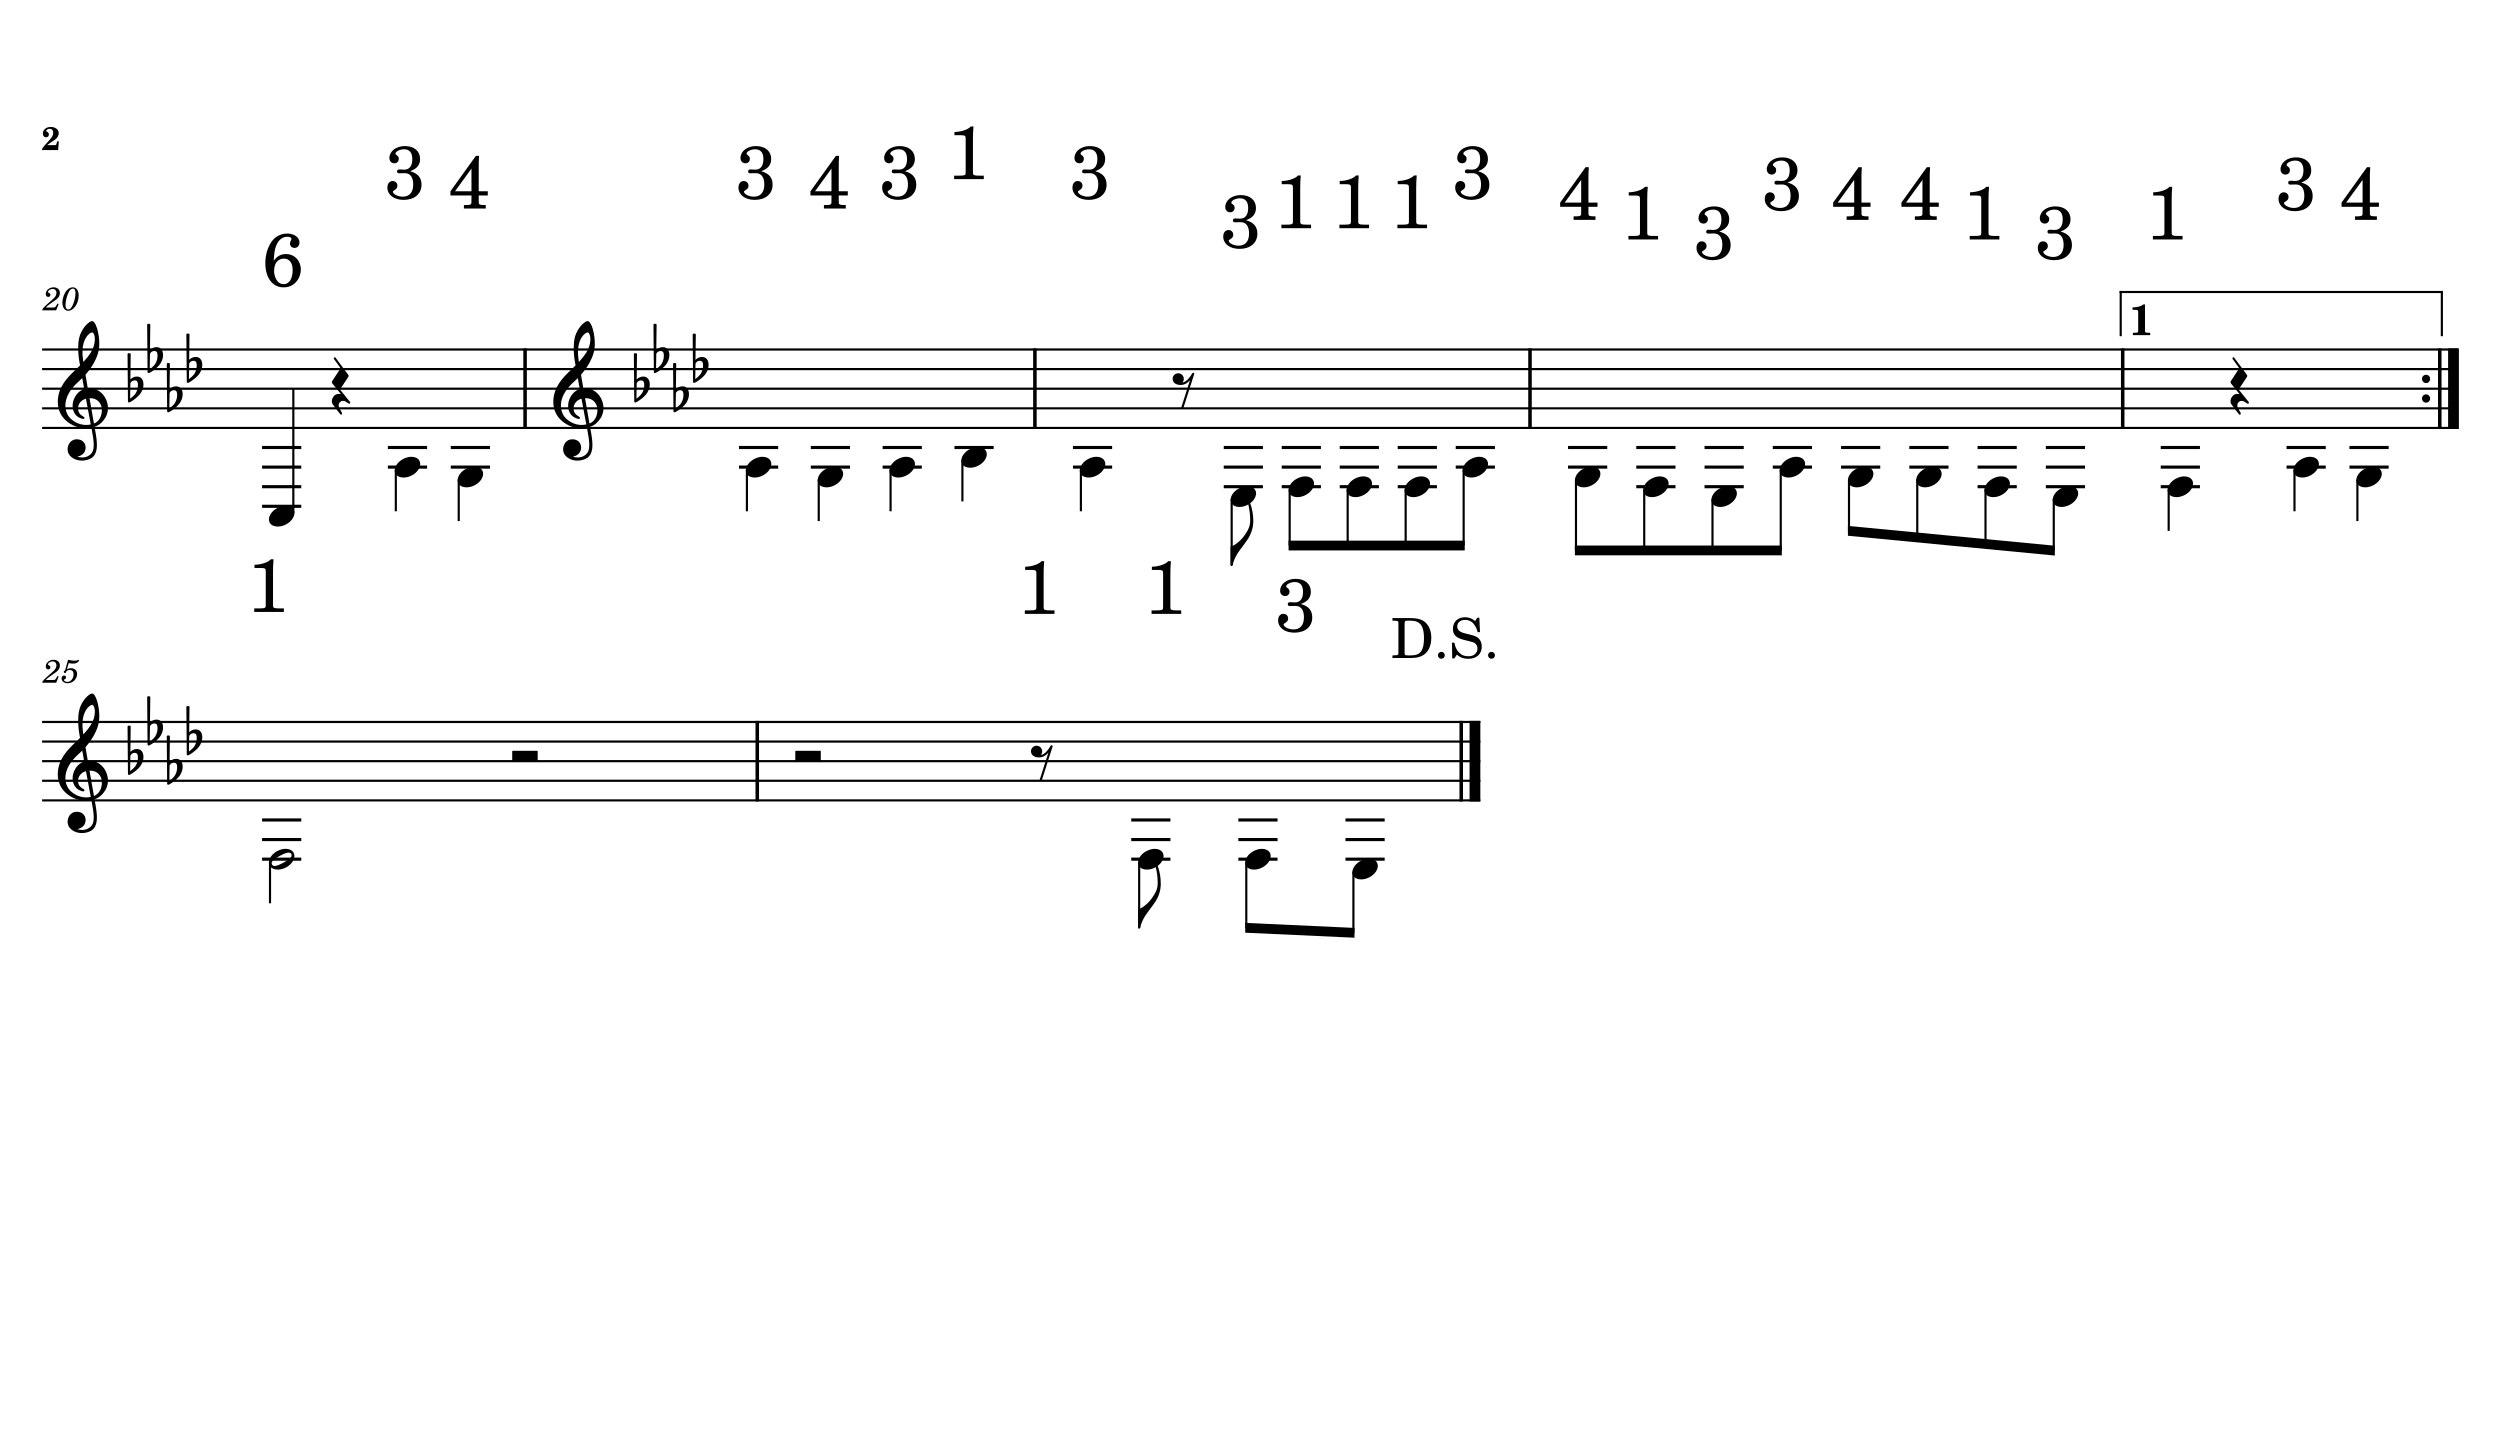 <?xml version="1.0" encoding="UTF-8" standalone="no"?>
<svg width="4208.47px" height="2409.45px" viewBox="0 0 4208.47 2409.45"
 xmlns="http://www.w3.org/2000/svg" xmlns:xlink="http://www.w3.org/1999/xlink" version="1.2" baseProfile="tiny">
<title>BONE (2)</title>
<desc>Generated by MuseScore 3.6.2</desc>
<polyline class="StaffLines" fill="none" stroke="#000000" stroke-width="3.63" stroke-linejoin="bevel" points="70.866,588.354 4137.61,588.354"/>
<polyline class="StaffLines" fill="none" stroke="#000000" stroke-width="3.63" stroke-linejoin="bevel" points="70.866,621.354 4137.61,621.354"/>
<polyline class="StaffLines" fill="none" stroke="#000000" stroke-width="3.63" stroke-linejoin="bevel" points="70.866,654.354 4137.61,654.354"/>
<polyline class="StaffLines" fill="none" stroke="#000000" stroke-width="3.63" stroke-linejoin="bevel" points="70.866,687.354 4137.61,687.354"/>
<polyline class="StaffLines" fill="none" stroke="#000000" stroke-width="3.63" stroke-linejoin="bevel" points="70.866,720.354 4137.61,720.354"/>
<polyline class="StaffLines" fill="none" stroke="#000000" stroke-width="3.63" stroke-linejoin="bevel" points="70.866,1215.35 2491.98,1215.35"/>
<polyline class="StaffLines" fill="none" stroke="#000000" stroke-width="3.63" stroke-linejoin="bevel" points="70.866,1248.35 2491.98,1248.35"/>
<polyline class="StaffLines" fill="none" stroke="#000000" stroke-width="3.63" stroke-linejoin="bevel" points="70.866,1281.35 2491.98,1281.35"/>
<polyline class="StaffLines" fill="none" stroke="#000000" stroke-width="3.63" stroke-linejoin="bevel" points="70.866,1314.35 2491.98,1314.35"/>
<polyline class="StaffLines" fill="none" stroke="#000000" stroke-width="3.63" stroke-linejoin="bevel" points="70.866,1347.35 2491.98,1347.35"/>
<path class="MeasureNumber" d="M96.788,510.964 L95.35,513.495 C93.163,517.292 92.725,517.62 89.913,517.683 L77.163,517.683 C78.475,515.917 80.897,513.886 85.288,510.808 C92.553,505.808 93.053,505.48 94.585,504.261 C98.991,500.855 100.803,497.605 100.803,493.261 C100.803,487.495 96.507,483.636 90.194,483.636 C83.147,483.636 77.038,488.808 77.038,494.808 C77.038,497.886 78.694,499.87 81.335,499.87 C83.319,499.87 84.85,498.37 84.85,496.339 C84.85,494.917 84.147,493.98 82.319,492.995 C81.007,492.323 80.788,492.058 80.788,491.401 C80.788,489.026 84.85,486.386 88.6,486.386 C92.444,486.386 95.022,488.98 95.022,492.823 C95.022,496.948 93.21,499.98 88.257,504.261 C73.632,516.964 71.428,519.276 70.944,522.355 L94.538,522.355 L98.772,511.745 L96.788,510.964 M122.741,483.636 C119.116,483.636 115.71,485.292 112.678,488.48 C108.116,493.433 105.038,501.901 105.038,509.589 C105.038,517.573 108.991,523.183 114.6,523.183 C124.007,523.183 132.428,510.964 132.428,497.339 C132.428,489.136 128.522,483.636 122.741,483.636 M122.694,485.839 C125.553,485.839 127.085,488.37 127.085,493.105 C127.085,498.495 125.71,505.48 123.46,511.136 C120.819,518.011 118.178,520.98 114.882,520.98 C111.913,520.98 110.257,518.339 110.257,513.667 C110.257,506.511 112.788,496.948 116.319,490.573 C118.022,487.495 120.21,485.839 122.694,485.839"/>
<path class="MeasureNumber" d="M96.788,1137.96 L95.35,1140.49 C93.163,1144.29 92.725,1144.62 89.913,1144.68 L77.163,1144.68 C78.475,1142.92 80.897,1140.88 85.288,1137.81 C92.553,1132.81 93.053,1132.48 94.585,1131.26 C98.991,1127.85 100.803,1124.6 100.803,1120.26 C100.803,1114.49 96.507,1110.63 90.194,1110.63 C83.147,1110.63 77.038,1115.81 77.038,1121.81 C77.038,1124.88 78.694,1126.87 81.335,1126.87 C83.319,1126.87 84.85,1125.37 84.85,1123.34 C84.85,1121.92 84.147,1120.98 82.319,1119.99 C81.007,1119.32 80.788,1119.06 80.788,1118.4 C80.788,1116.03 84.85,1113.38 88.6,1113.38 C92.444,1113.38 95.022,1115.98 95.022,1119.82 C95.022,1123.95 93.21,1126.98 88.257,1131.26 C73.632,1143.96 71.428,1146.28 70.944,1149.35 L94.538,1149.35 L98.772,1138.74 L96.788,1137.96 M109.6,1128.29 C107.897,1129.34 107.397,1129.99 107.397,1131.1 C107.397,1132.13 108.288,1132.92 109.382,1132.92 C110.819,1132.92 111.632,1131.87 111.803,1129.84 C113.507,1128.46 115.319,1127.85 117.522,1127.85 C121.585,1127.85 123.85,1130.38 123.85,1134.95 C123.85,1142.09 119.225,1147.92 113.569,1147.92 C110.319,1147.92 107.678,1146.38 107.678,1144.57 C107.678,1144.24 107.741,1144.13 108.007,1143.96 C109.444,1143.31 109.444,1143.31 109.819,1143.03 C110.71,1142.37 111.194,1141.38 111.194,1140.23 C111.194,1138.46 109.819,1137.15 107.897,1137.15 C105.475,1137.15 103.663,1139.18 103.663,1141.82 C103.663,1146.67 107.85,1150.18 113.725,1150.18 C122.632,1150.18 129.835,1143.09 129.835,1134.29 C129.835,1128.73 125.6,1124.82 119.616,1124.82 C117.241,1124.82 115.319,1125.32 112.678,1126.63 L115.757,1116.24 C118.678,1116.85 120.991,1117.13 122.96,1117.13 C126.6,1117.13 129.835,1115.98 131.663,1114.04 C132.585,1112.95 133.147,1112.01 133.147,1111.29 C133.147,1110.96 132.975,1110.63 132.757,1110.63 C132.585,1110.63 132.475,1110.7 132.147,1110.85 C130.335,1111.74 128.022,1112.23 125.882,1112.23 C122.585,1112.23 118.678,1111.68 114.6,1110.63 L109.6,1128.29 "/>
<polyline class="BarLine" fill="none" stroke="#000000" stroke-width="5.94" stroke-linejoin="bevel" points="883.909,586.539 883.909,722.169"/>
<polyline class="BarLine" fill="none" stroke="#000000" stroke-width="5.94" stroke-linejoin="bevel" points="1742.16,586.539 1742.16,722.169"/>
<polyline class="BarLine" fill="none" stroke="#000000" stroke-width="5.94" stroke-linejoin="bevel" points="2575.59,586.539 2575.59,722.169"/>
<polyline class="BarLine" fill="none" stroke="#000000" stroke-width="5.94" stroke-linejoin="bevel" points="3573.34,586.539 3573.34,722.169"/>
<path class="BarLine" transform="matrix(1.32,0,0,1.32,4077.13,637.854)" d="M10.406,0 C10.406,-2.906 8.094,-5.297 5.203,-5.297 C2.297,-5.297 0,-2.906 0,0 C0,2.906 2.297,5.297 5.203,5.297 C8.094,5.297 10.406,2.906 10.406,0"/>
<path class="BarLine" transform="matrix(1.32,0,0,1.32,4077.13,670.854)" d="M10.406,0 C10.406,-2.906 8.094,-5.297 5.203,-5.297 C2.297,-5.297 0,-2.906 0,0 C0,2.906 2.297,5.297 5.203,5.297 C8.094,5.297 10.406,2.906 10.406,0"/>
<polyline class="BarLine" fill="none" stroke="#000000" stroke-width="5.94" stroke-linejoin="bevel" points="4107.09,586.539 4107.09,722.169"/>
<polyline class="BarLine" fill="none" stroke="#000000" stroke-width="18.15" stroke-linejoin="bevel" points="4130.19,586.539 4130.19,722.169"/>
<polyline class="BarLine" fill="none" stroke="#000000" stroke-width="5.94" stroke-linejoin="bevel" points="1274.78,1213.54 1274.78,1349.17"/>
<polyline class="BarLine" fill="none" stroke="#000000" stroke-width="5.94" stroke-linejoin="bevel" points="2459.81,1213.54 2459.81,1349.17"/>
<polyline class="BarLine" fill="none" stroke="#000000" stroke-width="18.15" stroke-linejoin="bevel" points="2482.91,1213.54 2482.91,1349.17"/>
<polyline class="LedgerLine" fill="none" stroke="#000000" stroke-width="5.28" stroke-linejoin="bevel" points="441.167,852.354 507.156,852.354"/>
<polyline class="LedgerLine" fill="none" stroke="#000000" stroke-width="5.28" stroke-linejoin="bevel" points="441.167,819.354 507.156,819.354"/>
<polyline class="LedgerLine" fill="none" stroke="#000000" stroke-width="5.28" stroke-linejoin="bevel" points="441.167,786.354 507.156,786.354"/>
<polyline class="LedgerLine" fill="none" stroke="#000000" stroke-width="5.28" stroke-linejoin="bevel" points="441.167,753.354 507.156,753.354"/>
<polyline class="LedgerLine" fill="none" stroke="#000000" stroke-width="5.28" stroke-linejoin="bevel" points="652.955,786.354 718.945,786.354"/>
<polyline class="LedgerLine" fill="none" stroke="#000000" stroke-width="5.28" stroke-linejoin="bevel" points="652.955,753.354 718.945,753.354"/>
<polyline class="LedgerLine" fill="none" stroke="#000000" stroke-width="5.28" stroke-linejoin="bevel" points="758.85,786.354 824.839,786.354"/>
<polyline class="LedgerLine" fill="none" stroke="#000000" stroke-width="5.28" stroke-linejoin="bevel" points="758.85,753.354 824.839,753.354"/>
<polyline class="LedgerLine" fill="none" stroke="#000000" stroke-width="5.28" stroke-linejoin="bevel" points="1243.98,786.354 1309.97,786.354"/>
<polyline class="LedgerLine" fill="none" stroke="#000000" stroke-width="5.28" stroke-linejoin="bevel" points="1243.98,753.354 1309.97,753.354"/>
<polyline class="LedgerLine" fill="none" stroke="#000000" stroke-width="5.28" stroke-linejoin="bevel" points="1364.9,786.354 1430.89,786.354"/>
<polyline class="LedgerLine" fill="none" stroke="#000000" stroke-width="5.28" stroke-linejoin="bevel" points="1364.9,753.354 1430.89,753.354"/>
<polyline class="LedgerLine" fill="none" stroke="#000000" stroke-width="5.28" stroke-linejoin="bevel" points="1485.81,786.354 1551.8,786.354"/>
<polyline class="LedgerLine" fill="none" stroke="#000000" stroke-width="5.28" stroke-linejoin="bevel" points="1485.81,753.354 1551.8,753.354"/>
<polyline class="LedgerLine" fill="none" stroke="#000000" stroke-width="5.28" stroke-linejoin="bevel" points="1606.73,753.354 1672.72,753.354"/>
<polyline class="LedgerLine" fill="none" stroke="#000000" stroke-width="5.28" stroke-linejoin="bevel" points="1806.18,786.354 1872.17,786.354"/>
<polyline class="LedgerLine" fill="none" stroke="#000000" stroke-width="5.28" stroke-linejoin="bevel" points="1806.18,753.354 1872.17,753.354"/>
<polyline class="LedgerLine" fill="none" stroke="#000000" stroke-width="5.28" stroke-linejoin="bevel" points="2060.02,819.354 2126,819.354"/>
<polyline class="LedgerLine" fill="none" stroke="#000000" stroke-width="5.28" stroke-linejoin="bevel" points="2060.02,786.354 2126,786.354"/>
<polyline class="LedgerLine" fill="none" stroke="#000000" stroke-width="5.28" stroke-linejoin="bevel" points="2060.02,753.354 2126,753.354"/>
<polyline class="LedgerLine" fill="none" stroke="#000000" stroke-width="5.28" stroke-linejoin="bevel" points="2157.64,819.354 2223.63,819.354"/>
<polyline class="LedgerLine" fill="none" stroke="#000000" stroke-width="5.28" stroke-linejoin="bevel" points="2157.64,786.354 2223.63,786.354"/>
<polyline class="LedgerLine" fill="none" stroke="#000000" stroke-width="5.28" stroke-linejoin="bevel" points="2157.64,753.354 2223.63,753.354"/>
<polyline class="LedgerLine" fill="none" stroke="#000000" stroke-width="5.28" stroke-linejoin="bevel" points="2255.27,819.354 2321.26,819.354"/>
<polyline class="LedgerLine" fill="none" stroke="#000000" stroke-width="5.28" stroke-linejoin="bevel" points="2255.27,786.354 2321.26,786.354"/>
<polyline class="LedgerLine" fill="none" stroke="#000000" stroke-width="5.28" stroke-linejoin="bevel" points="2255.27,753.354 2321.26,753.354"/>
<polyline class="LedgerLine" fill="none" stroke="#000000" stroke-width="5.28" stroke-linejoin="bevel" points="2352.9,819.354 2418.89,819.354"/>
<polyline class="LedgerLine" fill="none" stroke="#000000" stroke-width="5.28" stroke-linejoin="bevel" points="2352.9,786.354 2418.89,786.354"/>
<polyline class="LedgerLine" fill="none" stroke="#000000" stroke-width="5.28" stroke-linejoin="bevel" points="2352.9,753.354 2418.89,753.354"/>
<polyline class="LedgerLine" fill="none" stroke="#000000" stroke-width="5.28" stroke-linejoin="bevel" points="2450.53,786.354 2516.52,786.354"/>
<polyline class="LedgerLine" fill="none" stroke="#000000" stroke-width="5.28" stroke-linejoin="bevel" points="2450.53,753.354 2516.52,753.354"/>
<polyline class="LedgerLine" fill="none" stroke="#000000" stroke-width="5.28" stroke-linejoin="bevel" points="2639.61,786.354 2705.6,786.354"/>
<polyline class="LedgerLine" fill="none" stroke="#000000" stroke-width="5.28" stroke-linejoin="bevel" points="2639.61,753.354 2705.6,753.354"/>
<polyline class="LedgerLine" fill="none" stroke="#000000" stroke-width="5.28" stroke-linejoin="bevel" points="2754.51,819.354 2820.5,819.354"/>
<polyline class="LedgerLine" fill="none" stroke="#000000" stroke-width="5.28" stroke-linejoin="bevel" points="2754.51,786.354 2820.5,786.354"/>
<polyline class="LedgerLine" fill="none" stroke="#000000" stroke-width="5.28" stroke-linejoin="bevel" points="2754.51,753.354 2820.5,753.354"/>
<polyline class="LedgerLine" fill="none" stroke="#000000" stroke-width="5.28" stroke-linejoin="bevel" points="2869.41,819.354 2935.4,819.354"/>
<polyline class="LedgerLine" fill="none" stroke="#000000" stroke-width="5.28" stroke-linejoin="bevel" points="2869.41,786.354 2935.4,786.354"/>
<polyline class="LedgerLine" fill="none" stroke="#000000" stroke-width="5.28" stroke-linejoin="bevel" points="2869.41,753.354 2935.4,753.354"/>
<polyline class="LedgerLine" fill="none" stroke="#000000" stroke-width="5.28" stroke-linejoin="bevel" points="2984.31,786.354 3050.3,786.354"/>
<polyline class="LedgerLine" fill="none" stroke="#000000" stroke-width="5.28" stroke-linejoin="bevel" points="2984.31,753.354 3050.3,753.354"/>
<polyline class="LedgerLine" fill="none" stroke="#000000" stroke-width="5.28" stroke-linejoin="bevel" points="3099.21,786.354 3165.2,786.354"/>
<polyline class="LedgerLine" fill="none" stroke="#000000" stroke-width="5.28" stroke-linejoin="bevel" points="3099.21,753.354 3165.2,753.354"/>
<polyline class="LedgerLine" fill="none" stroke="#000000" stroke-width="5.28" stroke-linejoin="bevel" points="3214.11,786.354 3280.1,786.354"/>
<polyline class="LedgerLine" fill="none" stroke="#000000" stroke-width="5.28" stroke-linejoin="bevel" points="3214.11,753.354 3280.1,753.354"/>
<polyline class="LedgerLine" fill="none" stroke="#000000" stroke-width="5.28" stroke-linejoin="bevel" points="3329.02,819.354 3395.01,819.354"/>
<polyline class="LedgerLine" fill="none" stroke="#000000" stroke-width="5.28" stroke-linejoin="bevel" points="3329.02,786.354 3395.01,786.354"/>
<polyline class="LedgerLine" fill="none" stroke="#000000" stroke-width="5.28" stroke-linejoin="bevel" points="3329.02,753.354 3395.01,753.354"/>
<polyline class="LedgerLine" fill="none" stroke="#000000" stroke-width="5.28" stroke-linejoin="bevel" points="3443.92,819.354 3509.91,819.354"/>
<polyline class="LedgerLine" fill="none" stroke="#000000" stroke-width="5.28" stroke-linejoin="bevel" points="3443.92,786.354 3509.91,786.354"/>
<polyline class="LedgerLine" fill="none" stroke="#000000" stroke-width="5.28" stroke-linejoin="bevel" points="3443.92,753.354 3509.91,753.354"/>
<polyline class="LedgerLine" fill="none" stroke="#000000" stroke-width="5.28" stroke-linejoin="bevel" points="3637.36,819.354 3703.35,819.354"/>
<polyline class="LedgerLine" fill="none" stroke="#000000" stroke-width="5.28" stroke-linejoin="bevel" points="3637.36,786.354 3703.35,786.354"/>
<polyline class="LedgerLine" fill="none" stroke="#000000" stroke-width="5.28" stroke-linejoin="bevel" points="3637.36,753.354 3703.35,753.354"/>
<polyline class="LedgerLine" fill="none" stroke="#000000" stroke-width="5.28" stroke-linejoin="bevel" points="3849.15,786.354 3915.14,786.354"/>
<polyline class="LedgerLine" fill="none" stroke="#000000" stroke-width="5.28" stroke-linejoin="bevel" points="3849.15,753.354 3915.14,753.354"/>
<polyline class="LedgerLine" fill="none" stroke="#000000" stroke-width="5.28" stroke-linejoin="bevel" points="3955.04,786.354 4021.03,786.354"/>
<polyline class="LedgerLine" fill="none" stroke="#000000" stroke-width="5.28" stroke-linejoin="bevel" points="3955.04,753.354 4021.03,753.354"/>
<polyline class="LedgerLine" fill="none" stroke="#000000" stroke-width="5.28" stroke-linejoin="bevel" points="441.167,1446.35 507.156,1446.35"/>
<polyline class="LedgerLine" fill="none" stroke="#000000" stroke-width="5.28" stroke-linejoin="bevel" points="441.167,1413.35 507.156,1413.35"/>
<polyline class="LedgerLine" fill="none" stroke="#000000" stroke-width="5.28" stroke-linejoin="bevel" points="441.167,1380.35 507.156,1380.35"/>
<polyline class="LedgerLine" fill="none" stroke="#000000" stroke-width="5.28" stroke-linejoin="bevel" points="1904.3,1446.35 1970.29,1446.35"/>
<polyline class="LedgerLine" fill="none" stroke="#000000" stroke-width="5.28" stroke-linejoin="bevel" points="1904.3,1413.35 1970.29,1413.35"/>
<polyline class="LedgerLine" fill="none" stroke="#000000" stroke-width="5.28" stroke-linejoin="bevel" points="1904.3,1380.35 1970.29,1380.35"/>
<polyline class="LedgerLine" fill="none" stroke="#000000" stroke-width="5.28" stroke-linejoin="bevel" points="2084.63,1446.35 2150.62,1446.35"/>
<polyline class="LedgerLine" fill="none" stroke="#000000" stroke-width="5.28" stroke-linejoin="bevel" points="2084.63,1413.35 2150.62,1413.35"/>
<polyline class="LedgerLine" fill="none" stroke="#000000" stroke-width="5.28" stroke-linejoin="bevel" points="2084.63,1380.35 2150.62,1380.35"/>
<polyline class="LedgerLine" fill="none" stroke="#000000" stroke-width="5.28" stroke-linejoin="bevel" points="2264.96,1446.35 2330.95,1446.35"/>
<polyline class="LedgerLine" fill="none" stroke="#000000" stroke-width="5.28" stroke-linejoin="bevel" points="2264.96,1413.35 2330.95,1413.35"/>
<polyline class="LedgerLine" fill="none" stroke="#000000" stroke-width="5.28" stroke-linejoin="bevel" points="2264.96,1380.35 2330.95,1380.35"/>
<polyline class="Stem" fill="none" stroke="#000000" stroke-width="3.63" stroke-linejoin="bevel" points="493.791,864.63 493.791,654.354"/>
<polyline class="Stem" fill="none" stroke="#000000" stroke-width="3.63" stroke-linejoin="bevel" points="666.32,790.789 666.32,860.604"/>
<polyline class="Stem" fill="none" stroke="#000000" stroke-width="3.63" stroke-linejoin="bevel" points="772.215,807.289 772.215,877.104"/>
<polyline class="Stem" fill="none" stroke="#000000" stroke-width="3.63" stroke-linejoin="bevel" points="1257.34,790.789 1257.34,860.604"/>
<polyline class="Stem" fill="none" stroke="#000000" stroke-width="3.63" stroke-linejoin="bevel" points="1378.26,807.289 1378.26,877.104"/>
<polyline class="Stem" fill="none" stroke="#000000" stroke-width="3.63" stroke-linejoin="bevel" points="1499.18,790.789 1499.18,860.604"/>
<polyline class="Stem" fill="none" stroke="#000000" stroke-width="3.63" stroke-linejoin="bevel" points="1620.09,774.289 1620.09,844.104"/>
<polyline class="Stem" fill="none" stroke="#000000" stroke-width="3.63" stroke-linejoin="bevel" points="1819.55,790.789 1819.55,860.604"/>
<polyline class="Stem" fill="none" stroke="#000000" stroke-width="3.63" stroke-linejoin="bevel" points="2073.38,840.289 2073.38,951.354"/>
<polyline class="Stem" fill="none" stroke="#000000" stroke-width="3.63" stroke-linejoin="bevel" points="2171.01,823.789 2171.01,918.354"/>
<polyline class="Stem" fill="none" stroke="#000000" stroke-width="3.63" stroke-linejoin="bevel" points="2268.64,823.789 2268.64,918.354"/>
<polyline class="Stem" fill="none" stroke="#000000" stroke-width="3.63" stroke-linejoin="bevel" points="2366.26,823.789 2366.26,918.354"/>
<polyline class="Stem" fill="none" stroke="#000000" stroke-width="3.63" stroke-linejoin="bevel" points="2463.89,790.789 2463.89,918.354"/>
<polyline class="Stem" fill="none" stroke="#000000" stroke-width="3.63" stroke-linejoin="bevel" points="2652.97,807.289 2652.97,926.604"/>
<polyline class="Stem" fill="none" stroke="#000000" stroke-width="3.63" stroke-linejoin="bevel" points="2767.87,823.789 2767.87,926.604"/>
<polyline class="Stem" fill="none" stroke="#000000" stroke-width="3.63" stroke-linejoin="bevel" points="2882.78,840.289 2882.78,926.604"/>
<polyline class="Stem" fill="none" stroke="#000000" stroke-width="3.63" stroke-linejoin="bevel" points="2997.68,790.789 2997.68,926.604"/>
<polyline class="Stem" fill="none" stroke="#000000" stroke-width="3.63" stroke-linejoin="bevel" points="3112.58,807.289 3112.58,893.604"/>
<polyline class="Stem" fill="none" stroke="#000000" stroke-width="3.63" stroke-linejoin="bevel" points="3227.48,807.289 3227.48,904.604"/>
<polyline class="Stem" fill="none" stroke="#000000" stroke-width="3.63" stroke-linejoin="bevel" points="3342.38,823.789 3342.38,915.604"/>
<polyline class="Stem" fill="none" stroke="#000000" stroke-width="3.63" stroke-linejoin="bevel" points="3457.28,840.289 3457.28,926.604"/>
<polyline class="Stem" fill="none" stroke="#000000" stroke-width="3.63" stroke-linejoin="bevel" points="3650.72,823.789 3650.72,893.604"/>
<polyline class="Stem" fill="none" stroke="#000000" stroke-width="3.63" stroke-linejoin="bevel" points="3862.51,790.789 3862.51,860.604"/>
<polyline class="Stem" fill="none" stroke="#000000" stroke-width="3.63" stroke-linejoin="bevel" points="3968.41,807.289 3968.41,877.104"/>
<polyline class="Stem" fill="none" stroke="#000000" stroke-width="3.63" stroke-linejoin="bevel" points="454.532,1450.79 454.532,1520.6"/>
<polyline class="Stem" fill="none" stroke="#000000" stroke-width="3.63" stroke-linejoin="bevel" points="1917.67,1450.79 1917.67,1561.85"/>
<polyline class="Stem" fill="none" stroke="#000000" stroke-width="3.63" stroke-linejoin="bevel" points="2097.99,1450.79 2097.99,1561.85"/>
<polyline class="Stem" fill="none" stroke="#000000" stroke-width="3.63" stroke-linejoin="bevel" points="2278.32,1467.29 2278.32,1570.1"/>
<path class="Note" transform="matrix(1.32,0,0,1.32,452.717,868.854)" d="M31.5,-8.094 C29.703,-11.406 25.906,-13.203 21.297,-13.203 C17.906,-13.203 14.203,-12.203 10.594,-10.297 C4,-6.797 0,-0.906 0,4.203 C0,5.594 0.297,7 1,8.297 C2.797,11.594 6.594,13.297 11.203,13.297 C14.594,13.297 18.297,12.406 21.906,10.5 C28.5,7 32.5,1.094 32.5,-4 C32.5,-5.406 32.203,-6.797 31.5,-8.094"/>
<path class="Note" transform="matrix(1.32,0,0,1.32,664.505,786.354)" d="M31.5,-8.094 C29.703,-11.406 25.906,-13.203 21.297,-13.203 C17.906,-13.203 14.203,-12.203 10.594,-10.297 C4,-6.797 0,-0.906 0,4.203 C0,5.594 0.297,7 1,8.297 C2.797,11.594 6.594,13.297 11.203,13.297 C14.594,13.297 18.297,12.406 21.906,10.5 C28.5,7 32.5,1.094 32.5,-4 C32.5,-5.406 32.203,-6.797 31.5,-8.094"/>
<path class="Note" transform="matrix(1.32,0,0,1.32,770.4,802.854)" d="M31.5,-8.094 C29.703,-11.406 25.906,-13.203 21.297,-13.203 C17.906,-13.203 14.203,-12.203 10.594,-10.297 C4,-6.797 0,-0.906 0,4.203 C0,5.594 0.297,7 1,8.297 C2.797,11.594 6.594,13.297 11.203,13.297 C14.594,13.297 18.297,12.406 21.906,10.5 C28.5,7 32.5,1.094 32.5,-4 C32.5,-5.406 32.203,-6.797 31.5,-8.094"/>
<path class="Note" transform="matrix(1.32,0,0,1.32,1255.53,786.354)" d="M31.5,-8.094 C29.703,-11.406 25.906,-13.203 21.297,-13.203 C17.906,-13.203 14.203,-12.203 10.594,-10.297 C4,-6.797 0,-0.906 0,4.203 C0,5.594 0.297,7 1,8.297 C2.797,11.594 6.594,13.297 11.203,13.297 C14.594,13.297 18.297,12.406 21.906,10.5 C28.5,7 32.5,1.094 32.5,-4 C32.5,-5.406 32.203,-6.797 31.5,-8.094"/>
<path class="Note" transform="matrix(1.32,0,0,1.32,1376.45,802.854)" d="M31.5,-8.094 C29.703,-11.406 25.906,-13.203 21.297,-13.203 C17.906,-13.203 14.203,-12.203 10.594,-10.297 C4,-6.797 0,-0.906 0,4.203 C0,5.594 0.297,7 1,8.297 C2.797,11.594 6.594,13.297 11.203,13.297 C14.594,13.297 18.297,12.406 21.906,10.5 C28.5,7 32.5,1.094 32.5,-4 C32.5,-5.406 32.203,-6.797 31.5,-8.094"/>
<path class="Note" transform="matrix(1.32,0,0,1.32,1497.36,786.354)" d="M31.5,-8.094 C29.703,-11.406 25.906,-13.203 21.297,-13.203 C17.906,-13.203 14.203,-12.203 10.594,-10.297 C4,-6.797 0,-0.906 0,4.203 C0,5.594 0.297,7 1,8.297 C2.797,11.594 6.594,13.297 11.203,13.297 C14.594,13.297 18.297,12.406 21.906,10.5 C28.5,7 32.5,1.094 32.5,-4 C32.5,-5.406 32.203,-6.797 31.5,-8.094"/>
<path class="Note" transform="matrix(1.32,0,0,1.32,1618.28,769.854)" d="M31.5,-8.094 C29.703,-11.406 25.906,-13.203 21.297,-13.203 C17.906,-13.203 14.203,-12.203 10.594,-10.297 C4,-6.797 0,-0.906 0,4.203 C0,5.594 0.297,7 1,8.297 C2.797,11.594 6.594,13.297 11.203,13.297 C14.594,13.297 18.297,12.406 21.906,10.5 C28.5,7 32.5,1.094 32.5,-4 C32.5,-5.406 32.203,-6.797 31.5,-8.094"/>
<path class="Note" transform="matrix(1.32,0,0,1.32,1817.73,786.354)" d="M31.5,-8.094 C29.703,-11.406 25.906,-13.203 21.297,-13.203 C17.906,-13.203 14.203,-12.203 10.594,-10.297 C4,-6.797 0,-0.906 0,4.203 C0,5.594 0.297,7 1,8.297 C2.797,11.594 6.594,13.297 11.203,13.297 C14.594,13.297 18.297,12.406 21.906,10.5 C28.5,7 32.5,1.094 32.5,-4 C32.5,-5.406 32.203,-6.797 31.5,-8.094"/>
<path class="Note" transform="matrix(1.32,0,0,1.32,2071.57,835.854)" d="M31.5,-8.094 C29.703,-11.406 25.906,-13.203 21.297,-13.203 C17.906,-13.203 14.203,-12.203 10.594,-10.297 C4,-6.797 0,-0.906 0,4.203 C0,5.594 0.297,7 1,8.297 C2.797,11.594 6.594,13.297 11.203,13.297 C14.594,13.297 18.297,12.406 21.906,10.5 C28.5,7 32.5,1.094 32.5,-4 C32.5,-5.406 32.203,-6.797 31.5,-8.094"/>
<path class="Note" transform="matrix(1.32,0,0,1.32,2169.19,819.354)" d="M31.5,-8.094 C29.703,-11.406 25.906,-13.203 21.297,-13.203 C17.906,-13.203 14.203,-12.203 10.594,-10.297 C4,-6.797 0,-0.906 0,4.203 C0,5.594 0.297,7 1,8.297 C2.797,11.594 6.594,13.297 11.203,13.297 C14.594,13.297 18.297,12.406 21.906,10.5 C28.5,7 32.5,1.094 32.5,-4 C32.5,-5.406 32.203,-6.797 31.5,-8.094"/>
<path class="Note" transform="matrix(1.32,0,0,1.32,2266.82,819.354)" d="M31.5,-8.094 C29.703,-11.406 25.906,-13.203 21.297,-13.203 C17.906,-13.203 14.203,-12.203 10.594,-10.297 C4,-6.797 0,-0.906 0,4.203 C0,5.594 0.297,7 1,8.297 C2.797,11.594 6.594,13.297 11.203,13.297 C14.594,13.297 18.297,12.406 21.906,10.5 C28.5,7 32.5,1.094 32.5,-4 C32.5,-5.406 32.203,-6.797 31.5,-8.094"/>
<path class="Note" transform="matrix(1.32,0,0,1.32,2364.45,819.354)" d="M31.5,-8.094 C29.703,-11.406 25.906,-13.203 21.297,-13.203 C17.906,-13.203 14.203,-12.203 10.594,-10.297 C4,-6.797 0,-0.906 0,4.203 C0,5.594 0.297,7 1,8.297 C2.797,11.594 6.594,13.297 11.203,13.297 C14.594,13.297 18.297,12.406 21.906,10.5 C28.5,7 32.5,1.094 32.5,-4 C32.5,-5.406 32.203,-6.797 31.5,-8.094"/>
<path class="Note" transform="matrix(1.32,0,0,1.32,2462.08,786.354)" d="M31.5,-8.094 C29.703,-11.406 25.906,-13.203 21.297,-13.203 C17.906,-13.203 14.203,-12.203 10.594,-10.297 C4,-6.797 0,-0.906 0,4.203 C0,5.594 0.297,7 1,8.297 C2.797,11.594 6.594,13.297 11.203,13.297 C14.594,13.297 18.297,12.406 21.906,10.5 C28.5,7 32.5,1.094 32.5,-4 C32.5,-5.406 32.203,-6.797 31.5,-8.094"/>
<path class="Note" transform="matrix(1.32,0,0,1.32,2651.16,802.854)" d="M31.5,-8.094 C29.703,-11.406 25.906,-13.203 21.297,-13.203 C17.906,-13.203 14.203,-12.203 10.594,-10.297 C4,-6.797 0,-0.906 0,4.203 C0,5.594 0.297,7 1,8.297 C2.797,11.594 6.594,13.297 11.203,13.297 C14.594,13.297 18.297,12.406 21.906,10.5 C28.5,7 32.5,1.094 32.5,-4 C32.5,-5.406 32.203,-6.797 31.5,-8.094"/>
<path class="Note" transform="matrix(1.32,0,0,1.32,2766.06,819.354)" d="M31.5,-8.094 C29.703,-11.406 25.906,-13.203 21.297,-13.203 C17.906,-13.203 14.203,-12.203 10.594,-10.297 C4,-6.797 0,-0.906 0,4.203 C0,5.594 0.297,7 1,8.297 C2.797,11.594 6.594,13.297 11.203,13.297 C14.594,13.297 18.297,12.406 21.906,10.5 C28.5,7 32.5,1.094 32.5,-4 C32.5,-5.406 32.203,-6.797 31.5,-8.094"/>
<path class="Note" transform="matrix(1.32,0,0,1.32,2880.96,835.854)" d="M31.5,-8.094 C29.703,-11.406 25.906,-13.203 21.297,-13.203 C17.906,-13.203 14.203,-12.203 10.594,-10.297 C4,-6.797 0,-0.906 0,4.203 C0,5.594 0.297,7 1,8.297 C2.797,11.594 6.594,13.297 11.203,13.297 C14.594,13.297 18.297,12.406 21.906,10.5 C28.5,7 32.5,1.094 32.5,-4 C32.5,-5.406 32.203,-6.797 31.5,-8.094"/>
<path class="Note" transform="matrix(1.32,0,0,1.32,2995.86,786.354)" d="M31.5,-8.094 C29.703,-11.406 25.906,-13.203 21.297,-13.203 C17.906,-13.203 14.203,-12.203 10.594,-10.297 C4,-6.797 0,-0.906 0,4.203 C0,5.594 0.297,7 1,8.297 C2.797,11.594 6.594,13.297 11.203,13.297 C14.594,13.297 18.297,12.406 21.906,10.5 C28.5,7 32.5,1.094 32.5,-4 C32.5,-5.406 32.203,-6.797 31.5,-8.094"/>
<path class="Note" transform="matrix(1.32,0,0,1.32,3110.76,802.854)" d="M31.5,-8.094 C29.703,-11.406 25.906,-13.203 21.297,-13.203 C17.906,-13.203 14.203,-12.203 10.594,-10.297 C4,-6.797 0,-0.906 0,4.203 C0,5.594 0.297,7 1,8.297 C2.797,11.594 6.594,13.297 11.203,13.297 C14.594,13.297 18.297,12.406 21.906,10.5 C28.5,7 32.5,1.094 32.5,-4 C32.5,-5.406 32.203,-6.797 31.5,-8.094"/>
<path class="Note" transform="matrix(1.32,0,0,1.32,3225.66,802.854)" d="M31.5,-8.094 C29.703,-11.406 25.906,-13.203 21.297,-13.203 C17.906,-13.203 14.203,-12.203 10.594,-10.297 C4,-6.797 0,-0.906 0,4.203 C0,5.594 0.297,7 1,8.297 C2.797,11.594 6.594,13.297 11.203,13.297 C14.594,13.297 18.297,12.406 21.906,10.5 C28.5,7 32.5,1.094 32.5,-4 C32.5,-5.406 32.203,-6.797 31.5,-8.094"/>
<path class="Note" transform="matrix(1.32,0,0,1.32,3340.57,819.354)" d="M31.5,-8.094 C29.703,-11.406 25.906,-13.203 21.297,-13.203 C17.906,-13.203 14.203,-12.203 10.594,-10.297 C4,-6.797 0,-0.906 0,4.203 C0,5.594 0.297,7 1,8.297 C2.797,11.594 6.594,13.297 11.203,13.297 C14.594,13.297 18.297,12.406 21.906,10.5 C28.5,7 32.5,1.094 32.5,-4 C32.5,-5.406 32.203,-6.797 31.5,-8.094"/>
<path class="Note" transform="matrix(1.32,0,0,1.32,3455.47,835.854)" d="M31.5,-8.094 C29.703,-11.406 25.906,-13.203 21.297,-13.203 C17.906,-13.203 14.203,-12.203 10.594,-10.297 C4,-6.797 0,-0.906 0,4.203 C0,5.594 0.297,7 1,8.297 C2.797,11.594 6.594,13.297 11.203,13.297 C14.594,13.297 18.297,12.406 21.906,10.5 C28.5,7 32.5,1.094 32.5,-4 C32.5,-5.406 32.203,-6.797 31.5,-8.094"/>
<path class="Note" transform="matrix(1.32,0,0,1.32,3648.91,819.354)" d="M31.5,-8.094 C29.703,-11.406 25.906,-13.203 21.297,-13.203 C17.906,-13.203 14.203,-12.203 10.594,-10.297 C4,-6.797 0,-0.906 0,4.203 C0,5.594 0.297,7 1,8.297 C2.797,11.594 6.594,13.297 11.203,13.297 C14.594,13.297 18.297,12.406 21.906,10.5 C28.5,7 32.5,1.094 32.5,-4 C32.5,-5.406 32.203,-6.797 31.5,-8.094"/>
<path class="Note" transform="matrix(1.32,0,0,1.32,3860.7,786.354)" d="M31.5,-8.094 C29.703,-11.406 25.906,-13.203 21.297,-13.203 C17.906,-13.203 14.203,-12.203 10.594,-10.297 C4,-6.797 0,-0.906 0,4.203 C0,5.594 0.297,7 1,8.297 C2.797,11.594 6.594,13.297 11.203,13.297 C14.594,13.297 18.297,12.406 21.906,10.5 C28.5,7 32.5,1.094 32.5,-4 C32.5,-5.406 32.203,-6.797 31.5,-8.094"/>
<path class="Note" transform="matrix(1.32,0,0,1.32,3966.59,802.854)" d="M31.5,-8.094 C29.703,-11.406 25.906,-13.203 21.297,-13.203 C17.906,-13.203 14.203,-12.203 10.594,-10.297 C4,-6.797 0,-0.906 0,4.203 C0,5.594 0.297,7 1,8.297 C2.797,11.594 6.594,13.297 11.203,13.297 C14.594,13.297 18.297,12.406 21.906,10.5 C28.5,7 32.5,1.094 32.5,-4 C32.5,-5.406 32.203,-6.797 31.5,-8.094"/>
<path class="Note" transform="matrix(1.32,0,0,1.32,452.717,1446.35)" d="M31.5,-8.141 C29.703,-11.438 25.906,-13.234 21.297,-13.234 C17.906,-13.234 14.203,-12.234 10.594,-10.344 C4,-6.844 0,-0.938 0,4.156 C0,5.562 0.297,6.969 1,8.266 C2.797,11.578 6.594,13.281 11.203,13.281 C14.594,13.281 18.297,12.375 21.906,10.484 C28.5,6.969 32.5,1.062 32.5,-4.047 C32.5,-5.438 32.203,-6.844 31.5,-8.141 M27.203,-1.344 C25.5,0.359 22.094,2.453 18.5,4.469 C14.906,6.469 11.297,7.969 8.906,8.469 C8.406,8.578 7.906,8.672 7.406,8.672 C5.797,8.672 4.594,8.078 3.906,6.766 C3.594,6.266 3.406,5.672 3.406,5.062 C3.406,3.969 4.094,2.656 5.203,1.562 C6.906,-0.141 10.203,-2.234 13.797,-4.234 C17.406,-6.234 21,-7.734 23.406,-8.234 C23.906,-8.344 24.406,-8.438 24.906,-8.438 C26.5,-8.438 27.797,-7.844 28.5,-6.547 C28.797,-6.047 28.906,-5.438 28.906,-4.844 C28.906,-3.734 28.297,-2.547 27.203,-1.344"/>
<path class="Note" transform="matrix(1.32,0,0,1.32,1915.85,1446.35)" d="M31.5,-8.094 C29.703,-11.406 25.906,-13.203 21.297,-13.203 C17.906,-13.203 14.203,-12.203 10.594,-10.297 C4,-6.797 0,-0.906 0,4.203 C0,5.594 0.297,7 1,8.297 C2.797,11.594 6.594,13.297 11.203,13.297 C14.594,13.297 18.297,12.406 21.906,10.5 C28.5,7 32.5,1.094 32.5,-4 C32.5,-5.406 32.203,-6.797 31.5,-8.094"/>
<path class="Note" transform="matrix(1.32,0,0,1.32,2096.18,1446.35)" d="M31.5,-8.094 C29.703,-11.406 25.906,-13.203 21.297,-13.203 C17.906,-13.203 14.203,-12.203 10.594,-10.297 C4,-6.797 0,-0.906 0,4.203 C0,5.594 0.297,7 1,8.297 C2.797,11.594 6.594,13.297 11.203,13.297 C14.594,13.297 18.297,12.406 21.906,10.5 C28.5,7 32.5,1.094 32.5,-4 C32.5,-5.406 32.203,-6.797 31.5,-8.094"/>
<path class="Note" transform="matrix(1.32,0,0,1.32,2276.51,1462.85)" d="M31.5,-8.094 C29.703,-11.406 25.906,-13.203 21.297,-13.203 C17.906,-13.203 14.203,-12.203 10.594,-10.297 C4,-6.797 0,-0.906 0,4.203 C0,5.594 0.297,7 1,8.297 C2.797,11.594 6.594,13.297 11.203,13.297 C14.594,13.297 18.297,12.406 21.906,10.5 C28.5,7 32.5,1.094 32.5,-4 C32.5,-5.406 32.203,-6.797 31.5,-8.094"/>
<path class="Clef" transform="matrix(1.32,0,0,1.32,97.266,687.354)" d="M63.359,-5.922 C62.125,-11.344 59.484,-15.172 58.703,-16.203 C55.516,-20.484 51.5,-23.328 46.812,-24.688 C43.703,-25.562 40.703,-25.688 38.281,-25.5 C37.234,-31.516 36.234,-37.391 35.328,-42.844 C40.781,-49.016 44.406,-54.812 46.688,-59.109 C50.156,-65.688 51.297,-70.266 51.359,-70.469 C53.078,-75.688 53.438,-83.391 52.328,-91.594 C51.328,-99.141 49.234,-105.859 46.875,-109.109 C45.859,-110.531 44.797,-111.266 43.766,-111.266 C42.547,-111.266 40.031,-110.031 37.141,-107.25 C34.844,-105.063 31.578,-101.172 29.016,-95.156 C26.016,-88.094 25.797,-78.609 26.156,-71.891 C26.531,-64.609 27.641,-58.922 27.656,-58.875 C27.672,-58.781 27.938,-57.281 28.375,-54.719 C28.156,-54.484 27.906,-54.266 27.656,-54.016 C26.625,-53.016 25.438,-51.891 24.047,-50.5 C23.188,-49.641 22.234,-48.734 21.234,-47.766 C12.797,-39.625 0,-27.297 0,-8.141 C0,-3.438 0.906,0.984 2.688,5 C4.266,8.594 6.562,11.875 9.5,14.75 C17.234,22.312 27.828,25.516 34.875,25.359 C37.828,25.281 40.469,25.047 42.859,24.594 C44.688,34.203 45.828,41.234 45.859,46.578 C45.906,53.094 44.25,57.078 40.359,59.844 C37.922,61.578 35.109,62.531 32.016,62.672 C29.422,62.797 27.156,62.328 25.734,61.922 L25.719,61.922 C25.719,61.922 25.438,61.828 25.422,61.641 C25.406,61.453 25.766,61.406 25.766,61.406 L25.797,61.406 C27.719,60.969 31.281,59.734 33.641,56.438 C35.438,53.906 36.312,49.281 34.469,45.344 C33.359,42.953 30.859,40 25.234,39.547 C22.734,39.344 20.469,39.859 18.469,41.062 C16.656,42.141 15.156,43.781 14.109,45.781 C11.656,50.484 12.109,56.219 15.234,60.062 C18.203,63.688 22.812,66 28.25,66.578 C29.109,66.672 29.953,66.703 30.797,66.703 C35.234,66.703 39.625,65.5 43.203,63.297 C46.859,60.719 48.984,56.734 49.656,51.109 C50.219,46.469 49.828,40.547 48.438,32.469 C48.078,30.375 47.531,27.344 46.875,23.594 C52.625,21.672 56.781,18.094 60.547,12.234 C63.844,6.5 64.781,0.391 63.359,-5.922 M29.141,20.297 C24.5,19.078 20.062,16.578 16.312,13.062 C15,11.844 13.125,9.672 11.656,6.281 C10.297,3.109 9.625,-0.328 9.688,-3.906 C9.75,-8.609 11.062,-13.438 13.562,-18.219 C16.484,-23.797 21.047,-29.328 27.109,-34.656 C28.562,-35.938 29.938,-37.219 31.219,-38.5 C31.984,-34.234 32.812,-29.547 33.688,-24.672 C29.844,-23.406 25.094,-20.25 21.984,-14.594 C18.438,-8.031 18.578,-2.5 19.312,0.984 C20.25,5.438 22.781,9.203 26.234,11.297 C27.172,11.859 31.297,13.984 33.141,13.406 C33.516,13.297 33.781,13.062 33.922,12.734 C34.438,11.562 33.406,10.922 31.859,9.969 C31.25,9.594 30.578,9.172 29.859,8.641 C26.531,6.156 25.078,1.703 26.156,-2.688 C26.734,-5.078 28.016,-7.25 29.859,-8.953 C31.516,-10.5 33.562,-11.594 35.938,-12.234 C37.984,-0.984 40.047,10.172 41.688,18.531 C41.812,19.219 41.953,19.891 42.078,20.562 C37.703,21.5 33.359,21.406 29.141,20.297 M40.469,-12.906 C50.812,-13.375 55.078,-5.938 55.969,-1.109 C56.438,1.438 56.438,5.875 54.891,10.094 C53.719,13.266 51.266,17.344 46.125,19.406 C46.062,18.984 45.984,18.547 45.906,18.125 C44.359,9.344 42.422,-1.656 40.469,-12.906 M33.141,-83.859 C34.922,-89.594 37.656,-92.844 39.656,-94.578 C41.406,-96.094 43.047,-96.812 43.969,-96.812 C44.109,-96.812 44.234,-96.781 44.328,-96.75 C44.797,-96.609 45.328,-96.047 45.797,-95.172 C48.109,-90.891 47.359,-84.172 46.016,-79.734 C44.391,-74.328 41.469,-68.719 32.672,-59.109 C32.5,-60.219 32.344,-61.266 32.188,-62.25 C30.938,-70.531 31.266,-77.812 33.141,-83.859"/>
<path class="Clef" transform="matrix(1.32,0,0,1.32,931.429,687.354)" d="M63.359,-5.922 C62.125,-11.344 59.484,-15.172 58.703,-16.203 C55.516,-20.484 51.5,-23.328 46.812,-24.688 C43.703,-25.562 40.703,-25.688 38.281,-25.5 C37.234,-31.516 36.234,-37.391 35.328,-42.844 C40.781,-49.016 44.406,-54.812 46.688,-59.109 C50.156,-65.688 51.297,-70.266 51.359,-70.469 C53.078,-75.688 53.438,-83.391 52.328,-91.594 C51.328,-99.141 49.234,-105.859 46.875,-109.109 C45.859,-110.531 44.797,-111.266 43.766,-111.266 C42.547,-111.266 40.031,-110.031 37.141,-107.25 C34.844,-105.063 31.578,-101.172 29.016,-95.156 C26.016,-88.094 25.797,-78.609 26.156,-71.891 C26.531,-64.609 27.641,-58.922 27.656,-58.875 C27.672,-58.781 27.938,-57.281 28.375,-54.719 C28.156,-54.484 27.906,-54.266 27.656,-54.016 C26.625,-53.016 25.438,-51.891 24.047,-50.5 C23.188,-49.641 22.234,-48.734 21.234,-47.766 C12.797,-39.625 0,-27.297 0,-8.141 C0,-3.438 0.906,0.984 2.688,5 C4.266,8.594 6.562,11.875 9.5,14.75 C17.234,22.312 27.828,25.516 34.875,25.359 C37.828,25.281 40.469,25.047 42.859,24.594 C44.688,34.203 45.828,41.234 45.859,46.578 C45.906,53.094 44.25,57.078 40.359,59.844 C37.922,61.578 35.109,62.531 32.016,62.672 C29.422,62.797 27.156,62.328 25.734,61.922 L25.719,61.922 C25.719,61.922 25.438,61.828 25.422,61.641 C25.406,61.453 25.766,61.406 25.766,61.406 L25.797,61.406 C27.719,60.969 31.281,59.734 33.641,56.438 C35.438,53.906 36.312,49.281 34.469,45.344 C33.359,42.953 30.859,40 25.234,39.547 C22.734,39.344 20.469,39.859 18.469,41.062 C16.656,42.141 15.156,43.781 14.109,45.781 C11.656,50.484 12.109,56.219 15.234,60.062 C18.203,63.688 22.812,66 28.25,66.578 C29.109,66.672 29.953,66.703 30.797,66.703 C35.234,66.703 39.625,65.5 43.203,63.297 C46.859,60.719 48.984,56.734 49.656,51.109 C50.219,46.469 49.828,40.547 48.438,32.469 C48.078,30.375 47.531,27.344 46.875,23.594 C52.625,21.672 56.781,18.094 60.547,12.234 C63.844,6.5 64.781,0.391 63.359,-5.922 M29.141,20.297 C24.5,19.078 20.062,16.578 16.312,13.062 C15,11.844 13.125,9.672 11.656,6.281 C10.297,3.109 9.625,-0.328 9.688,-3.906 C9.75,-8.609 11.062,-13.438 13.562,-18.219 C16.484,-23.797 21.047,-29.328 27.109,-34.656 C28.562,-35.938 29.938,-37.219 31.219,-38.5 C31.984,-34.234 32.812,-29.547 33.688,-24.672 C29.844,-23.406 25.094,-20.25 21.984,-14.594 C18.438,-8.031 18.578,-2.5 19.312,0.984 C20.25,5.438 22.781,9.203 26.234,11.297 C27.172,11.859 31.297,13.984 33.141,13.406 C33.516,13.297 33.781,13.062 33.922,12.734 C34.438,11.562 33.406,10.922 31.859,9.969 C31.25,9.594 30.578,9.172 29.859,8.641 C26.531,6.156 25.078,1.703 26.156,-2.688 C26.734,-5.078 28.016,-7.25 29.859,-8.953 C31.516,-10.5 33.562,-11.594 35.938,-12.234 C37.984,-0.984 40.047,10.172 41.688,18.531 C41.812,19.219 41.953,19.891 42.078,20.562 C37.703,21.5 33.359,21.406 29.141,20.297 M40.469,-12.906 C50.812,-13.375 55.078,-5.938 55.969,-1.109 C56.438,1.438 56.438,5.875 54.891,10.094 C53.719,13.266 51.266,17.344 46.125,19.406 C46.062,18.984 45.984,18.547 45.906,18.125 C44.359,9.344 42.422,-1.656 40.469,-12.906 M33.141,-83.859 C34.922,-89.594 37.656,-92.844 39.656,-94.578 C41.406,-96.094 43.047,-96.812 43.969,-96.812 C44.109,-96.812 44.234,-96.781 44.328,-96.75 C44.797,-96.609 45.328,-96.047 45.797,-95.172 C48.109,-90.891 47.359,-84.172 46.016,-79.734 C44.391,-74.328 41.469,-68.719 32.672,-59.109 C32.5,-60.219 32.344,-61.266 32.188,-62.25 C30.938,-70.531 31.266,-77.812 33.141,-83.859"/>
<path class="Clef" transform="matrix(1.32,0,0,1.32,97.266,1314.35)" d="M63.359,-5.922 C62.125,-11.344 59.484,-15.172 58.703,-16.203 C55.516,-20.484 51.5,-23.328 46.812,-24.688 C43.703,-25.562 40.703,-25.688 38.281,-25.5 C37.234,-31.516 36.234,-37.391 35.328,-42.844 C40.781,-49.016 44.406,-54.812 46.688,-59.109 C50.156,-65.688 51.297,-70.266 51.359,-70.469 C53.078,-75.688 53.438,-83.391 52.328,-91.594 C51.328,-99.141 49.234,-105.859 46.875,-109.109 C45.859,-110.531 44.797,-111.266 43.766,-111.266 C42.547,-111.266 40.031,-110.031 37.141,-107.25 C34.844,-105.063 31.578,-101.172 29.016,-95.156 C26.016,-88.094 25.797,-78.609 26.156,-71.891 C26.531,-64.609 27.641,-58.922 27.656,-58.875 C27.672,-58.781 27.938,-57.281 28.375,-54.719 C28.156,-54.484 27.906,-54.266 27.656,-54.016 C26.625,-53.016 25.438,-51.891 24.047,-50.5 C23.188,-49.641 22.234,-48.734 21.234,-47.766 C12.797,-39.625 0,-27.297 0,-8.141 C0,-3.438 0.906,0.984 2.688,5 C4.266,8.594 6.562,11.875 9.5,14.75 C17.234,22.312 27.828,25.516 34.875,25.359 C37.828,25.281 40.469,25.047 42.859,24.594 C44.688,34.203 45.828,41.234 45.859,46.578 C45.906,53.094 44.25,57.078 40.359,59.844 C37.922,61.578 35.109,62.531 32.016,62.672 C29.422,62.797 27.156,62.328 25.734,61.922 L25.719,61.922 C25.719,61.922 25.438,61.828 25.422,61.641 C25.406,61.453 25.766,61.406 25.766,61.406 L25.797,61.406 C27.719,60.969 31.281,59.734 33.641,56.438 C35.438,53.906 36.312,49.281 34.469,45.344 C33.359,42.953 30.859,40 25.234,39.547 C22.734,39.344 20.469,39.859 18.469,41.062 C16.656,42.141 15.156,43.781 14.109,45.781 C11.656,50.484 12.109,56.219 15.234,60.062 C18.203,63.688 22.812,66 28.25,66.578 C29.109,66.672 29.953,66.703 30.797,66.703 C35.234,66.703 39.625,65.5 43.203,63.297 C46.859,60.719 48.984,56.734 49.656,51.109 C50.219,46.469 49.828,40.547 48.438,32.469 C48.078,30.375 47.531,27.344 46.875,23.594 C52.625,21.672 56.781,18.094 60.547,12.234 C63.844,6.5 64.781,0.391 63.359,-5.922 M29.141,20.297 C24.5,19.078 20.062,16.578 16.312,13.062 C15,11.844 13.125,9.672 11.656,6.281 C10.297,3.109 9.625,-0.328 9.688,-3.906 C9.75,-8.609 11.062,-13.438 13.562,-18.219 C16.484,-23.797 21.047,-29.328 27.109,-34.656 C28.562,-35.938 29.938,-37.219 31.219,-38.5 C31.984,-34.234 32.812,-29.547 33.688,-24.672 C29.844,-23.406 25.094,-20.25 21.984,-14.594 C18.438,-8.031 18.578,-2.5 19.312,0.984 C20.25,5.438 22.781,9.203 26.234,11.297 C27.172,11.859 31.297,13.984 33.141,13.406 C33.516,13.297 33.781,13.062 33.922,12.734 C34.438,11.562 33.406,10.922 31.859,9.969 C31.25,9.594 30.578,9.172 29.859,8.641 C26.531,6.156 25.078,1.703 26.156,-2.688 C26.734,-5.078 28.016,-7.25 29.859,-8.953 C31.516,-10.5 33.562,-11.594 35.938,-12.234 C37.984,-0.984 40.047,10.172 41.688,18.531 C41.812,19.219 41.953,19.891 42.078,20.562 C37.703,21.5 33.359,21.406 29.141,20.297 M40.469,-12.906 C50.812,-13.375 55.078,-5.938 55.969,-1.109 C56.438,1.438 56.438,5.875 54.891,10.094 C53.719,13.266 51.266,17.344 46.125,19.406 C46.062,18.984 45.984,18.547 45.906,18.125 C44.359,9.344 42.422,-1.656 40.469,-12.906 M33.141,-83.859 C34.922,-89.594 37.656,-92.844 39.656,-94.578 C41.406,-96.094 43.047,-96.812 43.969,-96.812 C44.109,-96.812 44.234,-96.781 44.328,-96.75 C44.797,-96.609 45.328,-96.047 45.797,-95.172 C48.109,-90.891 47.359,-84.172 46.016,-79.734 C44.391,-74.328 41.469,-68.719 32.672,-59.109 C32.5,-60.219 32.344,-61.266 32.188,-62.25 C30.938,-70.531 31.266,-77.812 33.141,-83.859"/>
<path class="KeySig" transform="matrix(1.32,0,0,1.32,313.725,621.354)" d="M20.094,-7.906 C19.5,-11.797 17.094,-15.5 12,-15.5 C7,-15.5 4.094,-12.406 3.594,-11.797 L4,-43.906 C4,-44.703 3.406,-45.297 2.594,-45.297 L1.406,-45.297 C0.594,-45.297 0,-44.703 0,-43.906 L0.5,16.203 C0.5,17 1.094,17.594 1.906,17.594 C2.094,17.594 2.5,17.5 2.703,17.406 C3.094,17.203 9.594,14 15,7.906 C18.797,3.594 20.297,-1.297 20.297,-5.406 C20.297,-6.297 20.203,-7.094 20.094,-7.906 M13.203,-4 C13.203,-2.5 12.797,2.094 10.297,5.906 C8.594,8.5 5.203,11.203 3.297,12.703 L3.594,-6.797 C3.797,-7.703 5.297,-10.594 9.297,-10.594 C12.906,-10.594 13.203,-7.203 13.203,-5.094 L13.203,-4 "/>
<path class="KeySig" transform="matrix(1.32,0,0,1.32,280.725,670.854)" d="M20.094,-7.906 C19.5,-11.797 17.094,-15.5 12,-15.5 C7,-15.5 4.094,-12.406 3.594,-11.797 L4,-43.906 C4,-44.703 3.406,-45.297 2.594,-45.297 L1.406,-45.297 C0.594,-45.297 0,-44.703 0,-43.906 L0.5,16.203 C0.5,17 1.094,17.594 1.906,17.594 C2.094,17.594 2.5,17.5 2.703,17.406 C3.094,17.203 9.594,14 15,7.906 C18.797,3.594 20.297,-1.297 20.297,-5.406 C20.297,-6.297 20.203,-7.094 20.094,-7.906 M13.203,-4 C13.203,-2.5 12.797,2.094 10.297,5.906 C8.594,8.5 5.203,11.203 3.297,12.703 L3.594,-6.797 C3.797,-7.703 5.297,-10.594 9.297,-10.594 C12.906,-10.594 13.203,-7.203 13.203,-5.094 L13.203,-4 "/>
<path class="KeySig" transform="matrix(1.32,0,0,1.32,247.725,604.854)" d="M20.094,-7.906 C19.5,-11.797 17.094,-15.5 12,-15.5 C7,-15.5 4.094,-12.406 3.594,-11.797 L4,-43.906 C4,-44.703 3.406,-45.297 2.594,-45.297 L1.406,-45.297 C0.594,-45.297 0,-44.703 0,-43.906 L0.5,16.203 C0.5,17 1.094,17.594 1.906,17.594 C2.094,17.594 2.5,17.5 2.703,17.406 C3.094,17.203 9.594,14 15,7.906 C18.797,3.594 20.297,-1.297 20.297,-5.406 C20.297,-6.297 20.203,-7.094 20.094,-7.906 M13.203,-4 C13.203,-2.5 12.797,2.094 10.297,5.906 C8.594,8.5 5.203,11.203 3.297,12.703 L3.594,-6.797 C3.797,-7.703 5.297,-10.594 9.297,-10.594 C12.906,-10.594 13.203,-7.203 13.203,-5.094 L13.203,-4 "/>
<path class="KeySig" transform="matrix(1.32,0,0,1.32,214.725,654.354)" d="M20.094,-7.906 C19.5,-11.797 17.094,-15.5 12,-15.5 C7,-15.5 4.094,-12.406 3.594,-11.797 L4,-43.906 C4,-44.703 3.406,-45.297 2.594,-45.297 L1.406,-45.297 C0.594,-45.297 0,-44.703 0,-43.906 L0.5,16.203 C0.5,17 1.094,17.594 1.906,17.594 C2.094,17.594 2.5,17.5 2.703,17.406 C3.094,17.203 9.594,14 15,7.906 C18.797,3.594 20.297,-1.297 20.297,-5.406 C20.297,-6.297 20.203,-7.094 20.094,-7.906 M13.203,-4 C13.203,-2.5 12.797,2.094 10.297,5.906 C8.594,8.5 5.203,11.203 3.297,12.703 L3.594,-6.797 C3.797,-7.703 5.297,-10.594 9.297,-10.594 C12.906,-10.594 13.203,-7.203 13.203,-5.094 L13.203,-4 "/>
<path class="KeySig" transform="matrix(1.32,0,0,1.32,1166.04,621.354)" d="M20.094,-7.906 C19.5,-11.797 17.094,-15.5 12,-15.5 C7,-15.5 4.094,-12.406 3.594,-11.797 L4,-43.906 C4,-44.703 3.406,-45.297 2.594,-45.297 L1.406,-45.297 C0.594,-45.297 0,-44.703 0,-43.906 L0.5,16.203 C0.5,17 1.094,17.594 1.906,17.594 C2.094,17.594 2.5,17.5 2.703,17.406 C3.094,17.203 9.594,14 15,7.906 C18.797,3.594 20.297,-1.297 20.297,-5.406 C20.297,-6.297 20.203,-7.094 20.094,-7.906 M13.203,-4 C13.203,-2.5 12.797,2.094 10.297,5.906 C8.594,8.5 5.203,11.203 3.297,12.703 L3.594,-6.797 C3.797,-7.703 5.297,-10.594 9.297,-10.594 C12.906,-10.594 13.203,-7.203 13.203,-5.094 L13.203,-4 "/>
<path class="KeySig" transform="matrix(1.32,0,0,1.32,1133.04,670.854)" d="M20.094,-7.906 C19.5,-11.797 17.094,-15.5 12,-15.5 C7,-15.5 4.094,-12.406 3.594,-11.797 L4,-43.906 C4,-44.703 3.406,-45.297 2.594,-45.297 L1.406,-45.297 C0.594,-45.297 0,-44.703 0,-43.906 L0.5,16.203 C0.5,17 1.094,17.594 1.906,17.594 C2.094,17.594 2.5,17.5 2.703,17.406 C3.094,17.203 9.594,14 15,7.906 C18.797,3.594 20.297,-1.297 20.297,-5.406 C20.297,-6.297 20.203,-7.094 20.094,-7.906 M13.203,-4 C13.203,-2.5 12.797,2.094 10.297,5.906 C8.594,8.5 5.203,11.203 3.297,12.703 L3.594,-6.797 C3.797,-7.703 5.297,-10.594 9.297,-10.594 C12.906,-10.594 13.203,-7.203 13.203,-5.094 L13.203,-4 "/>
<path class="KeySig" transform="matrix(1.32,0,0,1.32,1100.04,604.854)" d="M20.094,-7.906 C19.5,-11.797 17.094,-15.5 12,-15.5 C7,-15.5 4.094,-12.406 3.594,-11.797 L4,-43.906 C4,-44.703 3.406,-45.297 2.594,-45.297 L1.406,-45.297 C0.594,-45.297 0,-44.703 0,-43.906 L0.5,16.203 C0.5,17 1.094,17.594 1.906,17.594 C2.094,17.594 2.5,17.5 2.703,17.406 C3.094,17.203 9.594,14 15,7.906 C18.797,3.594 20.297,-1.297 20.297,-5.406 C20.297,-6.297 20.203,-7.094 20.094,-7.906 M13.203,-4 C13.203,-2.5 12.797,2.094 10.297,5.906 C8.594,8.5 5.203,11.203 3.297,12.703 L3.594,-6.797 C3.797,-7.703 5.297,-10.594 9.297,-10.594 C12.906,-10.594 13.203,-7.203 13.203,-5.094 L13.203,-4 "/>
<path class="KeySig" transform="matrix(1.32,0,0,1.32,1067.04,654.354)" d="M20.094,-7.906 C19.5,-11.797 17.094,-15.5 12,-15.5 C7,-15.5 4.094,-12.406 3.594,-11.797 L4,-43.906 C4,-44.703 3.406,-45.297 2.594,-45.297 L1.406,-45.297 C0.594,-45.297 0,-44.703 0,-43.906 L0.5,16.203 C0.5,17 1.094,17.594 1.906,17.594 C2.094,17.594 2.5,17.5 2.703,17.406 C3.094,17.203 9.594,14 15,7.906 C18.797,3.594 20.297,-1.297 20.297,-5.406 C20.297,-6.297 20.203,-7.094 20.094,-7.906 M13.203,-4 C13.203,-2.5 12.797,2.094 10.297,5.906 C8.594,8.5 5.203,11.203 3.297,12.703 L3.594,-6.797 C3.797,-7.703 5.297,-10.594 9.297,-10.594 C12.906,-10.594 13.203,-7.203 13.203,-5.094 L13.203,-4 "/>
<path class="KeySig" transform="matrix(1.32,0,0,1.32,313.725,1248.35)" d="M20.094,-7.906 C19.5,-11.797 17.094,-15.5 12,-15.5 C7,-15.5 4.094,-12.406 3.594,-11.797 L4,-43.906 C4,-44.703 3.406,-45.297 2.594,-45.297 L1.406,-45.297 C0.594,-45.297 0,-44.703 0,-43.906 L0.5,16.203 C0.5,17 1.094,17.594 1.906,17.594 C2.094,17.594 2.5,17.5 2.703,17.406 C3.094,17.203 9.594,14 15,7.906 C18.797,3.594 20.297,-1.297 20.297,-5.406 C20.297,-6.297 20.203,-7.094 20.094,-7.906 M13.203,-4 C13.203,-2.5 12.797,2.094 10.297,5.906 C8.594,8.5 5.203,11.203 3.297,12.703 L3.594,-6.797 C3.797,-7.703 5.297,-10.594 9.297,-10.594 C12.906,-10.594 13.203,-7.203 13.203,-5.094 L13.203,-4 "/>
<path class="KeySig" transform="matrix(1.32,0,0,1.32,280.725,1297.85)" d="M20.094,-7.906 C19.5,-11.797 17.094,-15.5 12,-15.5 C7,-15.5 4.094,-12.406 3.594,-11.797 L4,-43.906 C4,-44.703 3.406,-45.297 2.594,-45.297 L1.406,-45.297 C0.594,-45.297 0,-44.703 0,-43.906 L0.5,16.203 C0.5,17 1.094,17.594 1.906,17.594 C2.094,17.594 2.5,17.5 2.703,17.406 C3.094,17.203 9.594,14 15,7.906 C18.797,3.594 20.297,-1.297 20.297,-5.406 C20.297,-6.297 20.203,-7.094 20.094,-7.906 M13.203,-4 C13.203,-2.5 12.797,2.094 10.297,5.906 C8.594,8.5 5.203,11.203 3.297,12.703 L3.594,-6.797 C3.797,-7.703 5.297,-10.594 9.297,-10.594 C12.906,-10.594 13.203,-7.203 13.203,-5.094 L13.203,-4 "/>
<path class="KeySig" transform="matrix(1.32,0,0,1.32,247.725,1231.85)" d="M20.094,-7.906 C19.5,-11.797 17.094,-15.5 12,-15.5 C7,-15.5 4.094,-12.406 3.594,-11.797 L4,-43.906 C4,-44.703 3.406,-45.297 2.594,-45.297 L1.406,-45.297 C0.594,-45.297 0,-44.703 0,-43.906 L0.5,16.203 C0.5,17 1.094,17.594 1.906,17.594 C2.094,17.594 2.5,17.5 2.703,17.406 C3.094,17.203 9.594,14 15,7.906 C18.797,3.594 20.297,-1.297 20.297,-5.406 C20.297,-6.297 20.203,-7.094 20.094,-7.906 M13.203,-4 C13.203,-2.5 12.797,2.094 10.297,5.906 C8.594,8.5 5.203,11.203 3.297,12.703 L3.594,-6.797 C3.797,-7.703 5.297,-10.594 9.297,-10.594 C12.906,-10.594 13.203,-7.203 13.203,-5.094 L13.203,-4 "/>
<path class="KeySig" transform="matrix(1.32,0,0,1.32,214.725,1281.35)" d="M20.094,-7.906 C19.5,-11.797 17.094,-15.5 12,-15.5 C7,-15.5 4.094,-12.406 3.594,-11.797 L4,-43.906 C4,-44.703 3.406,-45.297 2.594,-45.297 L1.406,-45.297 C0.594,-45.297 0,-44.703 0,-43.906 L0.5,16.203 C0.5,17 1.094,17.594 1.906,17.594 C2.094,17.594 2.5,17.5 2.703,17.406 C3.094,17.203 9.594,14 15,7.906 C18.797,3.594 20.297,-1.297 20.297,-5.406 C20.297,-6.297 20.203,-7.094 20.094,-7.906 M13.203,-4 C13.203,-2.5 12.797,2.094 10.297,5.906 C8.594,8.5 5.203,11.203 3.297,12.703 L3.594,-6.797 C3.797,-7.703 5.297,-10.594 9.297,-10.594 C12.906,-10.594 13.203,-7.203 13.203,-5.094 L13.203,-4 "/>
<path class="Rest" transform="matrix(1.32,0,0,1.32,558.611,654.354)" d="M23.203,16.906 L23,16.594 C22.906,16.5 22.703,16.297 22.406,15.906 L10.906,1.703 C10.594,1.406 10.703,0.594 10.906,0.203 L21.094,-15.203 C21.203,-15.406 21.297,-15.703 21.297,-15.906 L21.297,-16.797 C21.297,-17.094 21.203,-17.406 21,-17.594 L4.797,-39.5 C4.797,-39.5 4,-40.703 3,-39.797 C2,-39 2.797,-37.703 2.797,-37.703 L10.406,-27.297 C10.797,-26.703 10.797,-25.5 10.406,-24.906 L0.297,-9.5 C0.203,-9.297 0.094,-8.906 0.094,-8.703 L0.094,-7.797 C0.094,-7.5 0.203,-7.203 0.406,-7 L11.594,6.906 C11.203,6.797 10.297,6.594 9.094,6.594 C7.406,6.594 5.203,7 3.406,8.594 C1.203,10.594 0,13.406 0,15.906 C0,17.297 0.297,18.703 1.094,19.797 C3.203,23 10.703,32.5 10.703,32.5 C10.703,32.5 11.594,33.609 12.5,32.906 C13.406,32.203 13.203,31.297 12.906,30.797 C12.594,30.297 9.406,24.5 9.406,24.5 C9.406,24.5 8.703,23.094 8.703,21.297 C8.703,20 9.094,18.406 10.406,17.094 C11.594,15.906 13,15.5 14.297,15.5 C15.594,15.5 16.703,15.906 17.5,16.406 L21.406,18.906 C21.406,18.906 22.594,19.5 23.203,18.594 C23.703,17.797 23.5,17.406 23.203,16.906"/>
<path class="Rest" transform="matrix(1.32,0,0,1.32,1973.94,654.354)" d="M26.734,-20.266 C25.984,-20.547 25.312,-20.203 24.984,-19.594 C24.656,-18.984 21.469,-13.062 17.047,-9.797 C15.656,-8.781 14.062,-8.141 12.5,-7.812 C13.625,-9.062 14.297,-10.734 14.297,-12.547 C14.297,-16.5 11.094,-19.703 7.156,-19.703 C3.203,-19.703 0,-16.5 0,-12.547 C0,-9.547 1.875,-6.953 4.516,-5.906 C6.047,-5.188 7.953,-4.734 10,-4.734 C12.844,-4.734 15.953,-5.562 18.672,-7.562 C19.938,-8.484 21.125,-9.688 22.203,-10.938 L10.812,24.688 L13.453,25.547 L27.531,-18.547 C27.766,-19.281 27.469,-19.969 26.734,-20.266"/>
<path class="Rest" transform="matrix(1.32,0,0,1.32,3754.8,654.354)" d="M23.203,16.906 L23,16.594 C22.906,16.5 22.703,16.297 22.406,15.906 L10.906,1.703 C10.594,1.406 10.703,0.594 10.906,0.203 L21.094,-15.203 C21.203,-15.406 21.297,-15.703 21.297,-15.906 L21.297,-16.797 C21.297,-17.094 21.203,-17.406 21,-17.594 L4.797,-39.5 C4.797,-39.5 4,-40.703 3,-39.797 C2,-39 2.797,-37.703 2.797,-37.703 L10.406,-27.297 C10.797,-26.703 10.797,-25.5 10.406,-24.906 L0.297,-9.5 C0.203,-9.297 0.094,-8.906 0.094,-8.703 L0.094,-7.797 C0.094,-7.5 0.203,-7.203 0.406,-7 L11.594,6.906 C11.203,6.797 10.297,6.594 9.094,6.594 C7.406,6.594 5.203,7 3.406,8.594 C1.203,10.594 0,13.406 0,15.906 C0,17.297 0.297,18.703 1.094,19.797 C3.203,23 10.703,32.5 10.703,32.5 C10.703,32.5 11.594,33.609 12.5,32.906 C13.406,32.203 13.203,31.297 12.906,30.797 C12.594,30.297 9.406,24.5 9.406,24.5 C9.406,24.5 8.703,23.094 8.703,21.297 C8.703,20 9.094,18.406 10.406,17.094 C11.594,15.906 13,15.5 14.297,15.5 C15.594,15.5 16.703,15.906 17.5,16.406 L21.406,18.906 C21.406,18.906 22.594,19.5 23.203,18.594 C23.703,17.797 23.5,17.406 23.203,16.906"/>
<path class="Rest" transform="matrix(1.32,0,0,1.32,862.264,1281.35)" d="M0,-11.797 L0,-1 C0,0.406 0,0.406 1.406,0.406 L31.109,0.406 C32.5,0.406 32.5,0.406 32.5,-1 L32.5,-11.797 C32.5,-13.203 32.5,-13.203 31.109,-13.203 L1.406,-13.203 C0,-13.203 0,-13.203 0,-11.797"/>
<path class="Rest" transform="matrix(1.32,0,0,1.32,1338.8,1281.35)" d="M0,-11.797 L0,-1 C0,0.406 0,0.406 1.406,0.406 L31.109,0.406 C32.5,0.406 32.5,0.406 32.5,-1 L32.5,-11.797 C32.5,-13.203 32.5,-13.203 31.109,-13.203 L1.406,-13.203 C0,-13.203 0,-13.203 0,-11.797"/>
<path class="Rest" transform="matrix(1.32,0,0,1.32,1735.52,1281.35)" d="M26.734,-20.266 C25.984,-20.547 25.312,-20.203 24.984,-19.594 C24.656,-18.984 21.469,-13.062 17.047,-9.797 C15.656,-8.781 14.062,-8.141 12.5,-7.812 C13.625,-9.062 14.297,-10.734 14.297,-12.547 C14.297,-16.5 11.094,-19.703 7.156,-19.703 C3.203,-19.703 0,-16.5 0,-12.547 C0,-9.547 1.875,-6.953 4.516,-5.906 C6.047,-5.188 7.953,-4.734 10,-4.734 C12.844,-4.734 15.953,-5.562 18.672,-7.562 C19.938,-8.484 21.125,-9.688 22.203,-10.938 L10.812,24.688 L13.453,25.547 L27.531,-18.547 C27.766,-19.281 27.469,-19.969 26.734,-20.266"/>
<path class="Beam" fill-rule="evenodd" d="M2169.19,910.104 L2465.71,910.104 L2465.71,926.604 L2169.19,926.604 L2169.19,910.104 "/>
<path class="Beam" fill-rule="evenodd" d="M2651.16,918.354 L2999.49,918.354 L2999.49,934.854 L2651.16,934.854 L2651.16,918.354 "/>
<path class="Beam" fill-rule="evenodd" d="M3110.76,885.316 L3459.1,918.664 L3459.1,935.239 L3110.76,901.892 L3110.76,885.316 "/>
<path class="Beam" fill-rule="evenodd" d="M2096.18,1553.59 L2280.14,1562.01 L2280.14,1578.53 L2096.18,1570.11 L2096.18,1553.59 "/>
<path class="Hook" transform="matrix(1.32,0,0,1.32,2071.57,951.354)" d="M2.5,0.406 C2.5,0.203 3.406,-3.203 3.5,-3.5 C3.594,-3.906 5.406,-9.594 9.094,-15.297 C11.797,-19.5 21.297,-31.797 21,-31.797 C21,-31.797 28.406,-41.297 28.906,-54.203 L28.906,-56.5 C28.906,-62.609 28.109,-71.203 24.594,-79.906 C24.203,-80.906 23.797,-81.906 22.703,-81.5 C21.594,-81.109 21.906,-79.906 22.203,-78.812 C24,-71.797 25,-64.609 25,-57.406 C25,-49 22,-44.797 20.203,-41.703 C13.594,-30.609 5,-25.203 0.797,-23.797 C0.297,-23.594 0,-23.203 0,-22.703 L0,-16.5 L0,-0.094 C0,0.594 0.594,1.203 1.297,1.203 C1.797,1.203 2.406,0.797 2.5,0.406"/>
<path class="Hook" transform="matrix(1.32,0,0,1.32,1915.85,1561.85)" d="M2.5,0.406 C2.5,0.203 3.406,-3.203 3.5,-3.5 C3.594,-3.906 5.406,-9.594 9.094,-15.297 C11.797,-19.5 21.297,-31.797 21,-31.797 C21,-31.797 28.406,-41.297 28.906,-54.203 L28.906,-56.5 C28.906,-62.609 28.109,-71.203 24.594,-79.906 C24.203,-80.906 23.797,-81.906 22.703,-81.5 C21.594,-81.109 21.906,-79.906 22.203,-78.812 C24,-71.797 25,-64.609 25,-57.406 C25,-49 22,-44.797 20.203,-41.703 C13.594,-30.609 5,-25.203 0.797,-23.797 C0.297,-23.594 0,-23.203 0,-22.703 L0,-16.5 L0,-0.094 C0,0.594 0.594,1.203 1.297,1.203 C1.797,1.203 2.406,0.797 2.5,0.406"/>
<path class="Jump" d="M2344.03,1107.62 L2375.28,1107.62 C2383.55,1107.62 2389.88,1106.32 2394.8,1103.52 C2404.2,1098.23 2409.41,1087.62 2409.41,1073.67 C2409.41,1060.84 2404.75,1050.79 2396.2,1045.21 C2391.08,1041.96 2384.2,1040.48 2373.59,1040.48 L2344.03,1040.48 L2344.03,1044.84 L2345.8,1044.84 C2351,1044.93 2352.77,1045.21 2353.52,1046.15 C2354.06,1046.98 2354.06,1047.17 2354.06,1051.92 L2354.06,1096.18 C2354.06,1100.92 2354.06,1101.1 2353.52,1101.95 C2352.77,1102.87 2351,1103.15 2345.8,1103.24 L2344.03,1103.24 L2344.03,1107.62 M2369.78,1103.24 C2365.05,1103.24 2364.48,1102.7 2364.48,1098.13 L2364.48,1050.06 C2364.48,1045.49 2365.14,1044.84 2369.78,1044.84 L2374.63,1044.84 C2390.53,1044.84 2397.13,1053.49 2397.13,1074.04 C2397.13,1094.88 2391.17,1103.24 2376.11,1103.24 L2369.78,1103.24 M2426.41,1097.29 C2423.16,1097.29 2420.55,1099.9 2420.55,1103.06 C2420.55,1106.32 2423.16,1108.92 2426.31,1108.92 C2429.58,1108.92 2432.17,1106.32 2432.17,1103.06 C2432.17,1099.9 2429.58,1097.29 2426.41,1097.29 M2490.3,1039.92 L2486.86,1039.92 L2483.14,1045.49 C2478.67,1041.31 2472.81,1039.07 2466.2,1039.07 C2453.94,1039.07 2445.84,1046.79 2445.84,1058.51 C2445.84,1068.65 2450.86,1073.67 2464.53,1077.21 L2473.38,1079.43 C2480.25,1081.21 2480.91,1081.38 2482.86,1082.88 C2485.64,1085.02 2487.14,1088.09 2487.14,1091.71 C2487.14,1095.43 2485.73,1098.51 2482.95,1101.1 C2479.88,1103.71 2476.81,1104.73 2471.69,1104.73 C2464.81,1104.73 2459.89,1102.6 2455.52,1097.76 C2451.61,1093.48 2449.66,1089.02 2448.27,1081.85 L2444.27,1081.85 L2444.63,1108.37 L2448.27,1108.37 L2452.44,1102.04 C2458.67,1107.15 2463.8,1109.01 2471.97,1109.01 C2485.64,1109.01 2494.39,1101.01 2494.39,1088.56 C2494.39,1082.7 2492.53,1077.85 2488.81,1074.32 C2486.3,1071.9 2482.67,1070.32 2475.23,1068.46 L2465.28,1065.95 C2457,1063.82 2453.09,1060.18 2453.09,1054.51 C2453.09,1048.01 2458.39,1043.54 2466.3,1043.54 C2472.81,1043.54 2478.11,1046.34 2481.83,1051.63 C2484.53,1055.45 2486.3,1059.35 2487.41,1064.09 L2491.41,1064.09 L2490.3,1039.92 M2510.83,1097.29 C2507.58,1097.29 2504.97,1099.9 2504.97,1103.06 C2504.97,1106.32 2507.58,1108.92 2510.73,1108.92 C2514,1108.92 2516.59,1106.32 2516.59,1103.06 C2516.59,1099.9 2514,1097.29 2510.83,1097.29"/>
<path class="StaffText" d="M460.658,439.017 C461.924,423.267 462.549,419.11 465.314,412.688 C468.971,403.735 475.658,398.563 483.596,398.563 C488.002,398.563 490.643,399.954 490.643,402.22 C490.643,402.735 490.518,403.11 490.018,403.985 C488.752,406.376 488.127,408.267 488.127,410.032 C488.127,414.188 491.408,417.345 495.814,417.345 C500.721,417.345 504.127,413.563 504.127,408.267 C504.127,399.579 495.439,393.157 483.471,393.157 C473.127,393.157 463.424,398.063 457.377,406.501 C450.455,416.204 446.674,429.313 446.674,443.048 C446.674,467.751 458.768,483.751 477.408,483.751 C485.611,483.751 492.408,480.985 497.705,475.438 C503.127,469.892 506.393,461.704 506.393,453.642 C506.393,438.767 495.814,427.673 481.439,427.673 C472.877,427.673 466.58,431.079 460.658,439.017 M477.924,435.36 C487.111,435.36 492.658,442.548 492.658,454.517 C492.658,469.126 486.861,478.329 477.674,478.329 C471.877,478.329 467.455,475.313 464.439,469.126 C462.424,465.22 461.408,460.938 461.408,456.282 C461.408,443.298 467.705,435.36 477.924,435.36"/>
<path class="StaffText" d="M690.42,288.223 C701.888,284.067 707.185,277.645 707.185,267.567 C707.185,254.333 697.107,245.895 681.482,245.895 C666.732,245.895 655.513,254.583 655.513,266.052 C655.513,271.223 658.92,274.864 663.842,274.864 C668.248,274.864 671.279,271.848 671.279,267.317 C671.279,264.536 670.263,262.895 667.373,260.88 C666.107,260.005 665.732,259.505 665.732,258.614 C665.732,255.083 673.029,251.302 680.217,251.302 C689.295,251.302 694.076,256.973 694.076,267.692 C694.076,279.411 689.295,285.583 680.342,285.583 C679.217,285.583 677.06,285.458 675.185,285.333 C674.17,285.208 673.154,285.208 672.404,285.208 C669.763,285.208 668.373,286.333 668.373,288.598 C668.373,290.755 669.638,291.755 672.404,291.755 C673.154,291.755 674.17,291.755 675.31,291.63 C677.826,291.505 679.842,291.505 681.232,291.505 C690.545,291.505 695.592,298.177 695.592,310.661 C695.592,323.755 689.295,331.067 677.951,331.067 C670.013,331.067 661.435,326.786 661.435,322.88 C661.435,321.739 661.701,321.489 664.092,320.114 C667.623,317.958 668.998,315.817 668.998,312.677 C668.998,308.13 665.607,304.739 661.06,304.739 C655.654,304.739 652.123,309.145 652.123,315.817 C652.123,328.052 663.326,336.489 679.467,336.489 C697.732,336.489 709.576,326.411 709.576,310.911 C709.576,299.067 703.529,291.88 690.42,288.223"/>
<path class="StaffText" d="M801.095,262.395 L758.251,321.989 L758.251,329.051 L793.658,329.051 L793.658,335.598 C793.658,342.02 793.658,342.27 792.908,343.411 C791.892,344.801 789.501,345.176 782.314,345.176 L780.923,345.176 L780.923,351.098 L817.72,351.098 L817.72,345.176 L817.22,345.176 C810.033,345.176 807.642,344.801 806.642,343.411 C805.876,342.27 805.876,342.145 805.876,335.598 L805.876,329.051 L821.126,329.051 L821.126,321.989 L805.876,321.989 L805.876,287.598 C805.876,271.833 805.876,271.458 806.501,262.395 L801.095,262.395 M793.658,321.989 L765.939,321.989 L793.658,283.817 L793.658,321.989 "/>
<path class="StaffText" d="M1281.44,288.223 C1292.91,284.067 1298.21,277.645 1298.21,267.567 C1298.21,254.333 1288.13,245.895 1272.51,245.895 C1257.76,245.895 1246.54,254.583 1246.54,266.052 C1246.54,271.223 1249.94,274.864 1254.87,274.864 C1259.27,274.864 1262.3,271.848 1262.3,267.317 C1262.3,264.536 1261.29,262.895 1258.4,260.88 C1257.13,260.005 1256.76,259.505 1256.76,258.614 C1256.76,255.083 1264.05,251.302 1271.24,251.302 C1280.32,251.302 1285.1,256.973 1285.1,267.692 C1285.1,279.411 1280.32,285.583 1271.37,285.583 C1270.24,285.583 1268.08,285.458 1266.21,285.333 C1265.19,285.208 1264.18,285.208 1263.43,285.208 C1260.79,285.208 1259.4,286.333 1259.4,288.598 C1259.4,290.755 1260.66,291.755 1263.43,291.755 C1264.18,291.755 1265.19,291.755 1266.33,291.63 C1268.85,291.505 1270.87,291.505 1272.26,291.505 C1281.57,291.505 1286.62,298.177 1286.62,310.661 C1286.62,323.755 1280.32,331.067 1268.98,331.067 C1261.04,331.067 1252.46,326.786 1252.46,322.88 C1252.46,321.739 1252.73,321.489 1255.12,320.114 C1258.65,317.958 1260.02,315.817 1260.02,312.677 C1260.02,308.13 1256.63,304.739 1252.08,304.739 C1246.68,304.739 1243.15,309.145 1243.15,315.817 C1243.15,328.052 1254.35,336.489 1270.49,336.489 C1288.76,336.489 1300.6,326.411 1300.6,310.911 C1300.6,299.067 1294.55,291.88 1281.44,288.223"/>
<path class="StaffText" d="M1407.14,262.395 L1364.3,321.989 L1364.3,329.051 L1399.7,329.051 L1399.7,335.598 C1399.7,342.02 1399.7,342.27 1398.95,343.411 C1397.94,344.801 1395.55,345.176 1388.36,345.176 L1386.97,345.176 L1386.97,351.098 L1423.77,351.098 L1423.77,345.176 L1423.27,345.176 C1416.08,345.176 1413.69,344.801 1412.69,343.411 C1411.92,342.27 1411.92,342.145 1411.92,335.598 L1411.92,329.051 L1427.17,329.051 L1427.17,321.989 L1411.92,321.989 L1411.92,287.598 C1411.92,271.833 1411.92,271.458 1412.55,262.395 L1407.14,262.395 M1399.7,321.989 L1371.98,321.989 L1399.7,283.817 L1399.7,321.989 "/>
<path class="StaffText" d="M1523.28,288.223 C1534.74,284.067 1540.04,277.645 1540.04,267.567 C1540.04,254.333 1529.96,245.895 1514.34,245.895 C1499.59,245.895 1488.37,254.583 1488.37,266.052 C1488.37,271.223 1491.78,274.864 1496.7,274.864 C1501.1,274.864 1504.13,271.848 1504.13,267.317 C1504.13,264.536 1503.12,262.895 1500.23,260.88 C1498.96,260.005 1498.59,259.505 1498.59,258.614 C1498.59,255.083 1505.88,251.302 1513.07,251.302 C1522.15,251.302 1526.93,256.973 1526.93,267.692 C1526.93,279.411 1522.15,285.583 1513.2,285.583 C1512.07,285.583 1509.92,285.458 1508.04,285.333 C1507.03,285.208 1506.01,285.208 1505.26,285.208 C1502.62,285.208 1501.23,286.333 1501.23,288.598 C1501.23,290.755 1502.49,291.755 1505.26,291.755 C1506.01,291.755 1507.03,291.755 1508.17,291.63 C1510.68,291.505 1512.7,291.505 1514.09,291.505 C1523.4,291.505 1528.45,298.177 1528.45,310.661 C1528.45,323.755 1522.15,331.067 1510.81,331.067 C1502.87,331.067 1494.29,326.786 1494.29,322.88 C1494.29,321.739 1494.56,321.489 1496.95,320.114 C1500.48,317.958 1501.85,315.817 1501.85,312.677 C1501.85,308.13 1498.46,304.739 1493.92,304.739 C1488.51,304.739 1484.98,309.145 1484.98,315.817 C1484.98,328.052 1496.18,336.489 1512.32,336.489 C1530.59,336.489 1542.43,326.411 1542.43,310.911 C1542.43,299.067 1536.38,291.88 1523.28,288.223"/>
<path class="StaffText" d="M1634.18,212.895 C1629.89,218.052 1618.3,221.958 1606.71,222.208 L1606.71,227.63 L1617.78,227.63 C1625.1,227.755 1625.86,228.52 1625.6,235.567 L1625.6,286.098 C1625.6,292.52 1625.6,292.77 1624.85,293.911 C1623.83,295.177 1621.44,295.677 1614.39,295.677 L1606.19,295.677 L1606.19,301.598 L1656.1,301.598 L1656.1,295.677 L1649.16,295.677 C1642.11,295.677 1639.72,295.177 1638.71,293.911 C1637.83,292.77 1637.83,292.645 1637.83,286.098 L1637.83,234.052 C1637.83,227.005 1638.08,221.083 1638.71,212.895 L1634.18,212.895 "/>
<path class="StaffText" d="M1843.65,288.223 C1855.12,284.067 1860.41,277.645 1860.41,267.567 C1860.41,254.333 1850.33,245.895 1834.71,245.895 C1819.96,245.895 1808.74,254.583 1808.74,266.052 C1808.74,271.223 1812.15,274.864 1817.07,274.864 C1821.47,274.864 1824.51,271.848 1824.51,267.317 C1824.51,264.536 1823.49,262.895 1820.6,260.88 C1819.33,260.005 1818.96,259.505 1818.96,258.614 C1818.96,255.083 1826.26,251.302 1833.44,251.302 C1842.52,251.302 1847.3,256.973 1847.3,267.692 C1847.3,279.411 1842.52,285.583 1833.57,285.583 C1832.44,285.583 1830.29,285.458 1828.41,285.333 C1827.4,285.208 1826.38,285.208 1825.63,285.208 C1822.99,285.208 1821.6,286.333 1821.6,288.598 C1821.6,290.755 1822.87,291.755 1825.63,291.755 C1826.38,291.755 1827.4,291.755 1828.54,291.63 C1831.05,291.505 1833.07,291.505 1834.46,291.505 C1843.77,291.505 1848.82,298.177 1848.82,310.661 C1848.82,323.755 1842.52,331.067 1831.18,331.067 C1823.24,331.067 1814.66,326.786 1814.66,322.88 C1814.66,321.739 1814.93,321.489 1817.32,320.114 C1820.85,317.958 1822.22,315.817 1822.22,312.677 C1822.22,308.13 1818.83,304.739 1814.29,304.739 C1808.88,304.739 1805.35,309.145 1805.35,315.817 C1805.35,328.052 1816.55,336.489 1832.69,336.489 C1850.96,336.489 1862.8,326.411 1862.8,310.911 C1862.8,299.067 1856.76,291.88 1843.65,288.223"/>
<path class="StaffText" d="M2097.48,370.723 C2108.95,366.567 2114.25,360.145 2114.25,350.067 C2114.25,336.833 2104.17,328.395 2088.54,328.395 C2073.79,328.395 2062.57,337.083 2062.57,348.551 C2062.57,353.723 2065.98,357.364 2070.9,357.364 C2075.31,357.364 2078.34,354.348 2078.34,349.817 C2078.34,347.036 2077.32,345.395 2074.43,343.38 C2073.17,342.505 2072.79,342.005 2072.79,341.114 C2072.79,337.583 2080.09,333.801 2087.28,333.801 C2096.35,333.801 2101.14,339.473 2101.14,350.192 C2101.14,361.911 2096.35,368.083 2087.4,368.083 C2086.28,368.083 2084.12,367.958 2082.25,367.833 C2081.23,367.708 2080.21,367.708 2079.46,367.708 C2076.82,367.708 2075.43,368.833 2075.43,371.098 C2075.43,373.255 2076.7,374.255 2079.46,374.255 C2080.21,374.255 2081.23,374.255 2082.37,374.13 C2084.89,374.005 2086.9,374.005 2088.29,374.005 C2097.6,374.005 2102.65,380.676 2102.65,393.161 C2102.65,406.255 2096.35,413.567 2085.01,413.567 C2077.07,413.567 2068.5,409.286 2068.5,405.38 C2068.5,404.239 2068.76,403.989 2071.15,402.614 C2074.68,400.458 2076.06,398.317 2076.06,395.176 C2076.06,390.63 2072.67,387.239 2068.12,387.239 C2062.71,387.239 2059.18,391.645 2059.18,398.317 C2059.18,410.551 2070.39,418.989 2086.53,418.989 C2104.79,418.989 2116.64,408.911 2116.64,393.411 C2116.64,381.567 2110.59,374.38 2097.48,370.723"/>
<path class="StaffText" d="M2185.09,295.395 C2180.81,300.551 2169.22,304.458 2157.62,304.708 L2157.62,310.13 L2168.7,310.13 C2176.01,310.255 2176.78,311.02 2176.51,318.067 L2176.51,368.598 C2176.51,375.02 2176.51,375.27 2175.76,376.411 C2174.75,377.676 2172.36,378.176 2165.31,378.176 L2157.11,378.176 L2157.11,384.098 L2207.01,384.098 L2207.01,378.176 L2200.08,378.176 C2193.03,378.176 2190.64,377.676 2189.62,376.411 C2188.75,375.27 2188.75,375.145 2188.75,368.598 L2188.75,316.551 C2188.75,309.505 2189,303.583 2189.62,295.395 L2185.09,295.395 "/>
<path class="StaffText" d="M2282.72,295.395 C2278.44,300.551 2266.85,304.458 2255.25,304.708 L2255.25,310.13 L2266.33,310.13 C2273.64,310.255 2274.41,311.02 2274.14,318.067 L2274.14,368.598 C2274.14,375.02 2274.14,375.27 2273.39,376.411 C2272.38,377.676 2269.99,378.176 2262.94,378.176 L2254.74,378.176 L2254.74,384.098 L2304.64,384.098 L2304.64,378.176 L2297.7,378.176 C2290.66,378.176 2288.27,377.676 2287.25,376.411 C2286.38,375.27 2286.38,375.145 2286.38,368.598 L2286.38,316.551 C2286.38,309.505 2286.63,303.583 2287.25,295.395 L2282.72,295.395 "/>
<path class="StaffText" d="M2380.35,295.395 C2376.07,300.551 2364.47,304.458 2352.88,304.708 L2352.88,310.13 L2363.96,310.13 C2371.27,310.255 2372.04,311.02 2371.77,318.067 L2371.77,368.598 C2371.77,375.02 2371.77,375.27 2371.02,376.411 C2370,377.676 2367.61,378.176 2360.57,378.176 L2352.36,378.176 L2352.36,384.098 L2402.27,384.098 L2402.27,378.176 L2395.33,378.176 C2388.29,378.176 2385.9,377.676 2384.88,376.411 C2384,375.27 2384,375.145 2384,368.598 L2384,316.551 C2384,309.505 2384.25,303.583 2384.88,295.395 L2380.35,295.395 "/>
<path class="StaffText" d="M2487.99,288.223 C2499.46,284.067 2504.76,277.645 2504.76,267.567 C2504.76,254.333 2494.68,245.895 2479.05,245.895 C2464.3,245.895 2453.09,254.583 2453.09,266.052 C2453.09,271.223 2456.49,274.864 2461.41,274.864 C2465.82,274.864 2468.85,271.848 2468.85,267.317 C2468.85,264.536 2467.84,262.895 2464.95,260.88 C2463.68,260.005 2463.3,259.505 2463.3,258.614 C2463.3,255.083 2470.6,251.302 2477.79,251.302 C2486.87,251.302 2491.65,256.973 2491.65,267.692 C2491.65,279.411 2486.87,285.583 2477.91,285.583 C2476.79,285.583 2474.63,285.458 2472.76,285.333 C2471.74,285.208 2470.73,285.208 2469.98,285.208 C2467.34,285.208 2465.95,286.333 2465.95,288.598 C2465.95,290.755 2467.21,291.755 2469.98,291.755 C2470.73,291.755 2471.74,291.755 2472.88,291.63 C2475.4,291.505 2477.41,291.505 2478.8,291.505 C2488.12,291.505 2493.16,298.177 2493.16,310.661 C2493.16,323.755 2486.87,331.067 2475.52,331.067 C2467.59,331.067 2459.01,326.786 2459.01,322.88 C2459.01,321.739 2459.27,321.489 2461.66,320.114 C2465.2,317.958 2466.57,315.817 2466.57,312.677 C2466.57,308.13 2463.18,304.739 2458.63,304.739 C2453.23,304.739 2449.7,309.145 2449.7,315.817 C2449.7,328.052 2460.9,336.489 2477.04,336.489 C2495.3,336.489 2507.15,326.411 2507.15,310.911 C2507.15,299.067 2501.1,291.88 2487.99,288.223"/>
<path class="StaffText" d="M2669.17,281.414 L2626.33,341.008 L2626.33,348.071 L2661.74,348.071 L2661.74,354.618 C2661.74,361.039 2661.74,361.289 2660.99,362.43 C2659.97,363.821 2657.58,364.196 2650.39,364.196 L2649,364.196 L2649,370.118 L2685.8,370.118 L2685.8,364.196 L2685.3,364.196 C2678.11,364.196 2675.72,363.821 2674.72,362.43 C2673.95,361.289 2673.95,361.164 2673.95,354.618 L2673.95,348.071 L2689.2,348.071 L2689.2,341.008 L2673.95,341.008 L2673.95,306.618 C2673.95,290.852 2673.95,290.477 2674.58,281.414 L2669.17,281.414 M2661.74,341.008 L2634.02,341.008 L2661.74,302.836 L2661.74,341.008 "/>
<path class="StaffText" d="M2769.28,314.414 C2765,319.571 2753.4,323.477 2741.81,323.727 L2741.81,329.149 L2752.89,329.149 C2760.2,329.274 2760.97,330.039 2760.7,337.086 L2760.7,387.617 C2760.7,394.039 2760.7,394.289 2759.95,395.43 C2758.93,396.696 2756.54,397.196 2749.5,397.196 L2741.29,397.196 L2741.29,403.117 L2791.2,403.117 L2791.2,397.196 L2784.26,397.196 C2777.22,397.196 2774.82,396.696 2773.81,395.43 C2772.93,394.289 2772.93,394.164 2772.93,387.617 L2772.93,335.571 C2772.93,328.524 2773.18,322.602 2773.81,314.414 L2769.28,314.414 "/>
<path class="StaffText" d="M2894.2,389.742 C2905.66,385.586 2910.96,379.164 2910.96,369.086 C2910.96,355.852 2900.88,347.414 2885.26,347.414 C2870.51,347.414 2859.29,356.102 2859.29,367.571 C2859.29,372.742 2862.7,376.383 2867.62,376.383 C2872.02,376.383 2875.05,373.367 2875.05,368.836 C2875.05,366.055 2874.04,364.414 2871.15,362.399 C2869.88,361.524 2869.51,361.024 2869.51,360.133 C2869.51,356.602 2876.8,352.821 2883.99,352.821 C2893.07,352.821 2897.85,358.492 2897.85,369.211 C2897.85,380.93 2893.07,387.102 2884.12,387.102 C2882.99,387.102 2880.84,386.977 2878.96,386.852 C2877.95,386.727 2876.93,386.727 2876.18,386.727 C2873.54,386.727 2872.15,387.852 2872.15,390.117 C2872.15,392.274 2873.41,393.274 2876.18,393.274 C2876.93,393.274 2877.95,393.274 2879.09,393.149 C2881.6,393.024 2883.62,393.024 2885.01,393.024 C2894.32,393.024 2899.37,399.696 2899.37,412.18 C2899.37,425.274 2893.07,432.586 2881.73,432.586 C2873.79,432.586 2865.21,428.305 2865.21,424.399 C2865.21,423.258 2865.48,423.008 2867.87,421.633 C2871.4,419.477 2872.77,417.336 2872.77,414.196 C2872.77,409.649 2869.38,406.258 2864.84,406.258 C2859.43,406.258 2855.9,410.664 2855.9,417.336 C2855.9,429.571 2867.1,438.008 2883.24,438.008 C2901.51,438.008 2913.35,427.93 2913.35,412.43 C2913.35,400.586 2907.3,393.399 2894.2,389.742"/>
<path class="StaffText" d="M3009.1,307.243 C3020.57,303.086 3025.86,296.664 3025.86,286.586 C3025.86,273.352 3015.78,264.914 3000.16,264.914 C2985.41,264.914 2974.19,273.602 2974.19,285.071 C2974.19,290.243 2977.6,293.883 2982.52,293.883 C2986.92,293.883 2989.96,290.868 2989.96,286.336 C2989.96,283.555 2988.94,281.914 2986.05,279.899 C2984.78,279.024 2984.41,278.524 2984.41,277.633 C2984.41,274.102 2991.71,270.321 2998.89,270.321 C3007.97,270.321 3012.75,275.993 3012.75,286.711 C3012.75,298.43 3007.97,304.602 2999.02,304.602 C2997.89,304.602 2995.74,304.477 2993.86,304.352 C2992.85,304.227 2991.83,304.227 2991.08,304.227 C2988.44,304.227 2987.05,305.352 2987.05,307.618 C2987.05,309.774 2988.32,310.774 2991.08,310.774 C2991.83,310.774 2992.85,310.774 2993.99,310.649 C2996.5,310.524 2998.52,310.524 2999.91,310.524 C3009.22,310.524 3014.27,317.196 3014.27,329.68 C3014.27,342.774 3007.97,350.086 2996.63,350.086 C2988.69,350.086 2980.11,345.805 2980.11,341.899 C2980.11,340.758 2980.38,340.508 2982.77,339.133 C2986.3,336.977 2987.67,334.836 2987.67,331.696 C2987.67,327.149 2984.28,323.758 2979.74,323.758 C2974.33,323.758 2970.8,328.164 2970.8,334.836 C2970.8,347.071 2982,355.508 2998.14,355.508 C3016.41,355.508 3028.25,345.43 3028.25,329.93 C3028.25,318.086 3022.21,310.899 3009.1,307.243"/>
<path class="StaffText" d="M3128.78,281.414 L3085.94,341.008 L3085.94,348.071 L3121.34,348.071 L3121.34,354.618 C3121.34,361.039 3121.34,361.289 3120.59,362.43 C3119.58,363.821 3117.19,364.196 3110,364.196 L3108.61,364.196 L3108.61,370.118 L3145.4,370.118 L3145.4,364.196 L3144.9,364.196 C3137.72,364.196 3135.33,363.821 3134.33,362.43 C3133.56,361.289 3133.56,361.164 3133.56,354.618 L3133.56,348.071 L3148.81,348.071 L3148.81,341.008 L3133.56,341.008 L3133.56,306.618 C3133.56,290.852 3133.56,290.477 3134.19,281.414 L3128.78,281.414 M3121.34,341.008 L3093.62,341.008 L3121.34,302.836 L3121.34,341.008 "/>
<path class="StaffText" d="M3243.68,281.414 L3200.84,341.008 L3200.84,348.071 L3236.24,348.071 L3236.24,354.618 C3236.24,361.039 3236.24,361.289 3235.49,362.43 C3234.48,363.821 3232.09,364.196 3224.9,364.196 L3223.51,364.196 L3223.51,370.118 L3260.31,370.118 L3260.31,364.196 L3259.81,364.196 C3252.62,364.196 3250.23,363.821 3249.23,362.43 C3248.46,361.289 3248.46,361.164 3248.46,354.618 L3248.46,348.071 L3263.71,348.071 L3263.71,341.008 L3248.46,341.008 L3248.46,306.618 C3248.46,290.852 3248.46,290.477 3249.09,281.414 L3243.68,281.414 M3236.24,341.008 L3208.52,341.008 L3236.24,302.836 L3236.24,341.008 "/>
<path class="StaffText" d="M3343.79,314.414 C3339.5,319.571 3327.91,323.477 3316.32,323.727 L3316.32,329.149 L3327.39,329.149 C3334.71,329.274 3335.47,330.039 3335.21,337.086 L3335.21,387.617 C3335.21,394.039 3335.21,394.289 3334.46,395.43 C3333.44,396.696 3331.05,397.196 3324,397.196 L3315.8,397.196 L3315.8,403.117 L3365.71,403.117 L3365.71,397.196 L3358.77,397.196 C3351.72,397.196 3349.33,396.696 3348.32,395.43 C3347.44,394.289 3347.44,394.164 3347.44,387.617 L3347.44,335.571 C3347.44,328.524 3347.69,322.602 3348.32,314.414 L3343.79,314.414 "/>
<path class="StaffText" d="M3468.7,389.742 C3480.17,385.586 3485.47,379.164 3485.47,369.086 C3485.47,355.852 3475.39,347.414 3459.77,347.414 C3445.02,347.414 3433.8,356.102 3433.8,367.571 C3433.8,372.742 3437.2,376.383 3442.12,376.383 C3446.53,376.383 3449.56,373.367 3449.56,368.836 C3449.56,366.055 3448.55,364.414 3445.66,362.399 C3444.39,361.524 3444.02,361.024 3444.02,360.133 C3444.02,356.602 3451.31,352.821 3458.5,352.821 C3467.58,352.821 3472.36,358.492 3472.36,369.211 C3472.36,380.93 3467.58,387.102 3458.62,387.102 C3457.5,387.102 3455.34,386.977 3453.47,386.852 C3452.45,386.727 3451.44,386.727 3450.69,386.727 C3448.05,386.727 3446.66,387.852 3446.66,390.117 C3446.66,392.274 3447.92,393.274 3450.69,393.274 C3451.44,393.274 3452.45,393.274 3453.59,393.149 C3456.11,393.024 3458.12,393.024 3459.52,393.024 C3468.83,393.024 3473.87,399.696 3473.87,412.18 C3473.87,425.274 3467.58,432.586 3456.23,432.586 C3448.3,432.586 3439.72,428.305 3439.72,424.399 C3439.72,423.258 3439.98,423.008 3442.37,421.633 C3445.91,419.477 3447.28,417.336 3447.28,414.196 C3447.28,409.649 3443.89,406.258 3439.34,406.258 C3433.94,406.258 3430.41,410.664 3430.41,417.336 C3430.41,429.571 3441.61,438.008 3457.75,438.008 C3476.02,438.008 3487.86,427.93 3487.86,412.43 C3487.86,400.586 3481.81,393.399 3468.7,389.742"/>
<path class="StaffText" d="M3652.13,314.414 C3647.85,319.571 3636.25,323.477 3624.66,323.727 L3624.66,329.149 L3635.74,329.149 C3643.05,329.274 3643.82,330.039 3643.55,337.086 L3643.55,387.617 C3643.55,394.039 3643.55,394.289 3642.8,395.43 C3641.78,396.696 3639.39,397.196 3632.35,397.196 L3624.14,397.196 L3624.14,403.117 L3674.05,403.117 L3674.05,397.196 L3667.11,397.196 C3660.07,397.196 3657.68,396.696 3656.66,395.43 C3655.78,394.289 3655.78,394.164 3655.78,387.617 L3655.78,335.571 C3655.78,328.524 3656.03,322.602 3656.66,314.414 L3652.13,314.414 "/>
<path class="StaffText" d="M3873.93,307.243 C3885.4,303.086 3890.7,296.664 3890.7,286.586 C3890.7,273.352 3880.62,264.914 3865,264.914 C3850.25,264.914 3839.03,273.602 3839.03,285.071 C3839.03,290.243 3842.43,293.883 3847.35,293.883 C3851.76,293.883 3854.79,290.868 3854.79,286.336 C3854.79,283.555 3853.78,281.914 3850.89,279.899 C3849.62,279.024 3849.25,278.524 3849.25,277.633 C3849.25,274.102 3856.54,270.321 3863.73,270.321 C3872.81,270.321 3877.59,275.993 3877.59,286.711 C3877.59,298.43 3872.81,304.602 3863.85,304.602 C3862.73,304.602 3860.57,304.477 3858.7,304.352 C3857.68,304.227 3856.67,304.227 3855.92,304.227 C3853.28,304.227 3851.89,305.352 3851.89,307.618 C3851.89,309.774 3853.15,310.774 3855.92,310.774 C3856.67,310.774 3857.68,310.774 3858.82,310.649 C3861.34,310.524 3863.35,310.524 3864.75,310.524 C3874.06,310.524 3879.1,317.196 3879.1,329.68 C3879.1,342.774 3872.81,350.086 3861.46,350.086 C3853.53,350.086 3844.95,345.805 3844.95,341.899 C3844.95,340.758 3845.21,340.508 3847.6,339.133 C3851.14,336.977 3852.51,334.836 3852.51,331.696 C3852.51,327.149 3849.12,323.758 3844.57,323.758 C3839.17,323.758 3835.64,328.164 3835.64,334.836 C3835.64,347.071 3846.84,355.508 3862.98,355.508 C3881.25,355.508 3893.09,345.43 3893.09,329.93 C3893.09,318.086 3887.04,310.899 3873.93,307.243"/>
<path class="StaffText" d="M3984.61,281.414 L3941.76,341.008 L3941.76,348.071 L3977.17,348.071 L3977.17,354.618 C3977.17,361.039 3977.17,361.289 3976.42,362.43 C3975.41,363.821 3973.01,364.196 3965.83,364.196 L3964.44,364.196 L3964.44,370.118 L4001.23,370.118 L4001.23,364.196 L4000.73,364.196 C3993.55,364.196 3991.16,363.821 3990.16,362.43 C3989.39,361.289 3989.39,361.164 3989.39,354.618 L3989.39,348.071 L4004.64,348.071 L4004.64,341.008 L3989.39,341.008 L3989.39,306.618 C3989.39,290.852 3989.39,290.477 3990.01,281.414 L3984.61,281.414 M3977.17,341.008 L3949.45,341.008 L3977.17,302.836 L3977.17,341.008 "/>
<path class="StaffText" d="M455.936,941.413 C451.655,946.57 440.061,950.476 428.467,950.726 L428.467,956.148 L439.545,956.148 C446.858,956.273 447.623,957.038 447.358,964.085 L447.358,1014.62 C447.358,1021.04 447.358,1021.29 446.608,1022.43 C445.592,1023.69 443.202,1024.19 436.155,1024.19 L427.952,1024.19 L427.952,1030.12 L477.858,1030.12 L477.858,1024.19 L470.92,1024.19 C463.873,1024.19 461.483,1023.69 460.467,1022.43 C459.592,1021.29 459.592,1021.16 459.592,1014.62 L459.592,962.57 C459.592,955.523 459.842,949.601 460.467,941.413 L455.936,941.413 "/>
<path class="StaffText" d="M1753.2,944.713 C1748.92,949.87 1737.32,953.776 1725.73,954.026 L1725.73,959.448 L1736.81,959.448 C1744.12,959.573 1744.88,960.338 1744.62,967.385 L1744.62,1017.92 C1744.62,1024.34 1744.62,1024.59 1743.87,1025.73 C1742.85,1026.99 1740.46,1027.49 1733.42,1027.49 L1725.21,1027.49 L1725.21,1033.42 L1775.12,1033.42 L1775.12,1027.49 L1768.18,1027.49 C1761.13,1027.49 1758.74,1026.99 1757.73,1025.73 C1756.85,1024.59 1756.85,1024.46 1756.85,1017.92 L1756.85,965.87 C1756.85,958.823 1757.1,952.901 1757.73,944.713 L1753.2,944.713 "/>
<path class="StaffText" d="M1966.52,944.713 C1962.24,949.87 1950.65,953.776 1939.06,954.026 L1939.06,959.448 L1950.13,959.448 C1957.45,959.573 1958.21,960.338 1957.95,967.385 L1957.95,1017.92 C1957.95,1024.34 1957.95,1024.59 1957.2,1025.73 C1956.18,1026.99 1953.79,1027.49 1946.74,1027.49 L1938.54,1027.49 L1938.54,1033.42 L1988.45,1033.42 L1988.45,1027.49 L1981.51,1027.49 C1974.46,1027.49 1972.07,1026.99 1971.06,1025.73 C1970.18,1024.59 1970.18,1024.46 1970.18,1017.92 L1970.18,965.87 C1970.18,958.823 1970.43,952.901 1971.06,944.713 L1966.52,944.713 "/>
<path class="StaffText" d="M2189.87,1016.74 C2201.34,1012.59 2206.63,1006.16 2206.63,996.085 C2206.63,982.851 2196.56,974.413 2180.93,974.413 C2166.18,974.413 2154.96,983.101 2154.96,994.57 C2154.96,999.742 2158.37,1003.38 2163.29,1003.38 C2167.7,1003.38 2170.73,1000.37 2170.73,995.835 C2170.73,993.054 2169.71,991.413 2166.82,989.398 C2165.56,988.523 2165.18,988.023 2165.18,987.132 C2165.18,983.601 2172.48,979.82 2179.67,979.82 C2188.74,979.82 2193.53,985.492 2193.53,996.21 C2193.53,1007.93 2188.74,1014.1 2179.79,1014.1 C2178.67,1014.1 2176.51,1013.98 2174.63,1013.85 C2173.62,1013.73 2172.6,1013.73 2171.85,1013.73 C2169.21,1013.73 2167.82,1014.85 2167.82,1017.12 C2167.82,1019.27 2169.09,1020.27 2171.85,1020.27 C2172.6,1020.27 2173.62,1020.27 2174.76,1020.15 C2177.28,1020.02 2179.29,1020.02 2180.68,1020.02 C2189.99,1020.02 2195.04,1026.69 2195.04,1039.18 C2195.04,1052.27 2188.74,1059.59 2177.4,1059.59 C2169.46,1059.59 2160.88,1055.3 2160.88,1051.4 C2160.88,1050.26 2161.15,1050.01 2163.54,1048.63 C2167.07,1046.48 2168.45,1044.34 2168.45,1041.19 C2168.45,1036.65 2165.06,1033.26 2160.51,1033.26 C2155.1,1033.26 2151.57,1037.66 2151.57,1044.34 C2151.57,1056.57 2162.78,1065.01 2178.92,1065.01 C2197.18,1065.01 2209.03,1054.93 2209.03,1039.43 C2209.03,1027.59 2202.98,1020.4 2189.87,1016.74"/>
<path class="VoltaSegment" d="M3610.85,512.438 L3608.3,512.438 C3603.69,515.875 3598.52,517.328 3589.83,517.485 L3589.83,521.563 L3592.89,521.563 C3599.39,521.563 3599.46,521.719 3599.39,527.703 L3599.39,553.61 C3599.39,558.141 3599.39,558.36 3598.88,559.094 C3598.22,559.891 3596.77,560.188 3592.82,560.188 L3590.49,560.188 L3590.49,564.125 L3619.61,564.125 L3619.61,560.188 L3617.27,560.188 C3613.41,560.188 3612.02,559.891 3611.36,559.094 C3610.85,558.36 3610.85,558.063 3610.85,553.61 L3610.85,512.438 "/>
<polyline class="VoltaSegment" fill="none" stroke="#000000" stroke-width="3.63" stroke-linecap="square" stroke-linejoin="bevel" points="3569.97,564.125 3569.97,491.525"/>
<polyline class="VoltaSegment" fill="none" stroke="#000000" stroke-width="3.63" stroke-linecap="square" stroke-linejoin="bevel" points="3569.97,491.525 4110.59,491.525"/>
<polyline class="VoltaSegment" fill="none" stroke="#000000" stroke-width="3.63" stroke-linecap="square" stroke-linejoin="bevel" points="4110.59,491.525 4110.59,564.125"/>
<path class="Page" d="M96.094,237.973 L95.484,240.723 C94.984,242.927 94.656,243.63 94.219,243.911 C93.672,244.302 93.562,244.302 90.094,244.348 L79.484,244.348 C81.406,242.692 82.844,241.661 84.984,240.223 C92.734,235.223 94.328,234.005 95.922,231.973 C97.797,229.505 98.891,226.583 98.891,224.005 C98.891,218.114 93.125,213.661 85.375,213.661 C77.891,213.661 72.109,218.505 72.109,224.77 C72.109,228.614 74.266,231.098 77.562,231.098 C80.422,231.098 82.234,229.286 82.234,226.427 C82.234,224.052 81.188,222.677 78.656,221.473 C78.047,221.192 77.781,220.864 77.781,220.427 C77.781,218.661 80.75,216.802 83.5,216.802 C87.344,216.802 89.547,219.161 89.547,223.239 C89.547,227.802 87.781,231.036 81.953,237.255 C75.797,243.802 73.656,246.27 70.906,250.239 L70.906,252.817 C72.328,252.661 72.938,252.598 73.766,252.598 L94.438,252.598 C95.484,252.598 96.141,252.661 97.797,252.817 L99.062,237.973 L96.094,237.973 "/>
</svg>
